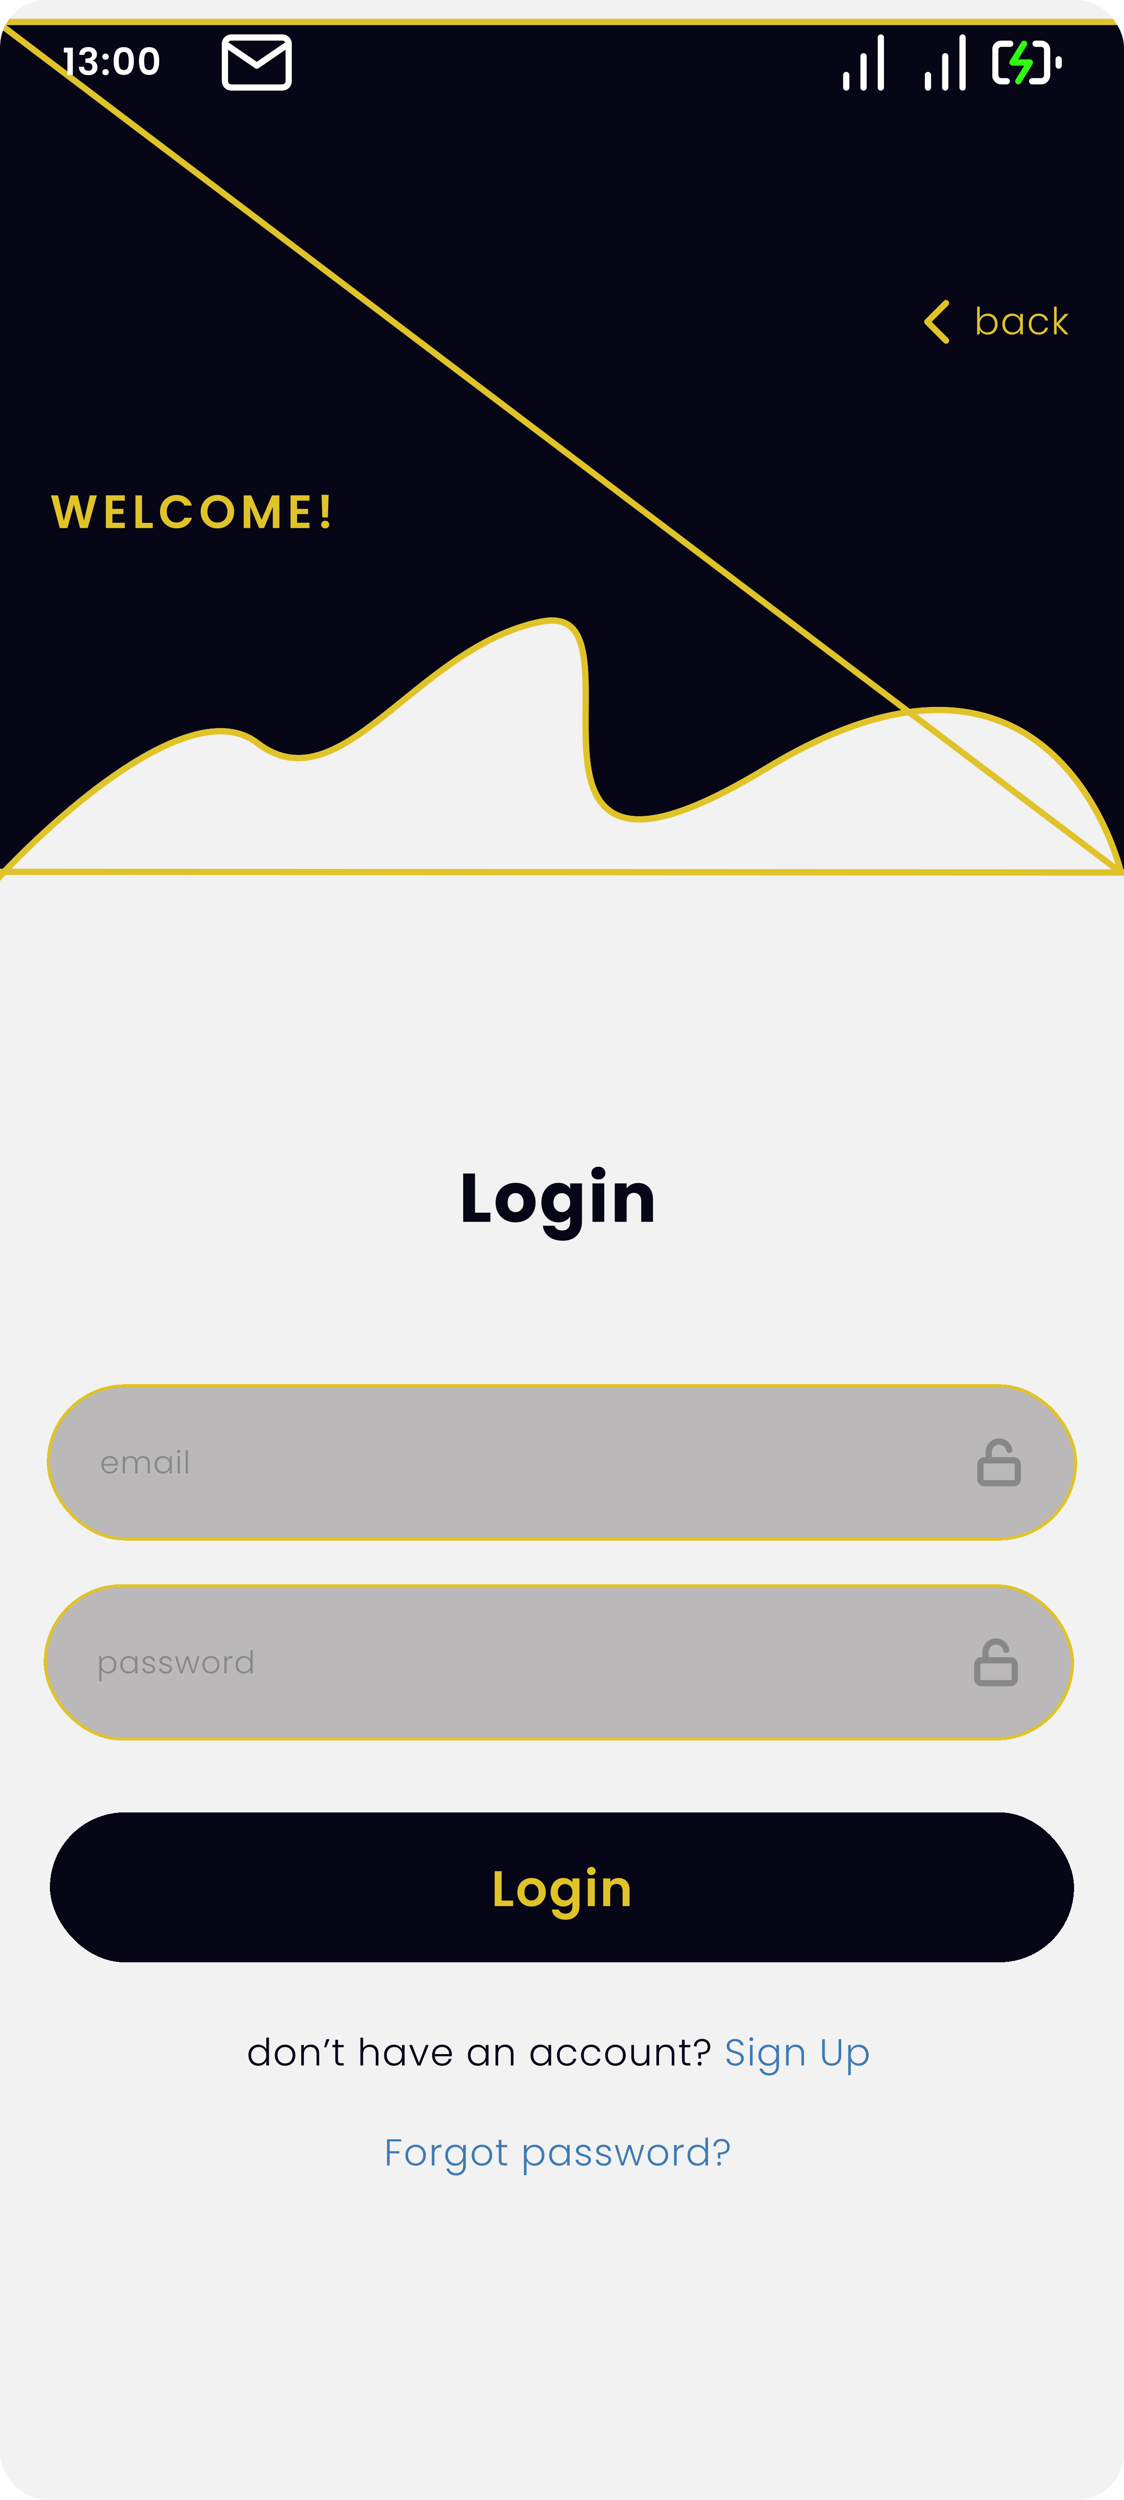 <svg width="360" height="800" viewBox="0 0 360 800" fill="none" xmlns="http://www.w3.org/2000/svg">
<g clip-path="url(#clip0_41_426)">
<rect width="360" height="800" rx="15" fill="#F2F2F2"/>
<g filter="url(#filter0_d_41_426)">
<g filter="url(#filter1_d_41_426)">
<path d="M0 0H360V271C360 271 339 180 245 237C151 294 213 182 173 190C133 198 109 249 83 229C57 209 0 271 0 271V0Z" fill="#060524"/>
<path d="M0 0H360V271C360 271 339 180 245 237C151 294 213 182 173 190C133 198 109 249 83 229C57 209 0 271 0 271V0Z" fill="#070707" fill-opacity="0.48"/>
<path d="M-1 -1H0H360H361V0V271L359.026 271.225L-1 -1ZM-1 -1V0M-1 -1V0M-1 0V271V273.565M-1 0V273.565M-1 273.565L0.736 271.677M-1 273.565L0.736 271.677M0.736 271.677L0 271M0.736 271.677L0 271M0 271C0.736 271.677 0.736 271.677 0.737 271.676L0.738 271.675L0.746 271.667L0.775 271.634C0.802 271.605 0.843 271.562 0.896 271.504C1.003 271.389 1.164 271.218 1.374 270.995C1.795 270.549 2.416 269.896 3.217 269.072C4.819 267.423 7.139 265.088 10.004 262.348C15.736 256.865 23.641 249.77 32.346 243.303C41.063 236.827 50.526 231.024 59.379 228.074C68.242 225.119 76.274 225.088 82.39 229.793C89.171 235.009 95.893 235.607 102.712 233.421C109.436 231.265 116.251 226.405 123.37 220.785C125.237 219.31 127.128 217.782 129.048 216.23C134.497 211.825 140.185 207.226 146.278 203.11C154.502 197.555 163.376 192.945 173.196 190.981C177.996 190.021 181.031 190.896 183.036 192.788C185.103 194.738 186.286 197.955 186.917 202.134C187.545 206.289 187.602 211.204 187.574 216.379C187.57 217.208 187.563 218.043 187.557 218.882C187.523 223.254 187.487 227.732 187.752 231.938C188.067 236.944 188.81 241.677 190.547 245.483C192.302 249.33 195.089 252.26 199.437 253.538C203.729 254.799 209.401 254.405 216.869 251.968C224.349 249.527 233.735 245 245.519 237.855C268.91 223.671 287.656 218.758 302.591 219.265C317.507 219.771 328.723 225.686 337.073 233.361C345.439 241.051 350.933 250.514 354.338 258.082C356.039 261.862 357.213 265.158 357.961 267.505C358.335 268.678 358.603 269.614 358.776 270.253C358.863 270.573 358.926 270.819 358.967 270.983C358.972 271.004 358.977 271.023 358.981 271.04C358.994 271.095 359.005 271.137 359.012 271.168L359.023 271.213L359.025 271.223L359.026 271.225L0 271Z" stroke="#E0C329" stroke-width="2"/>
</g>
<path d="M303 105L297 99L303 93" stroke="#E0C329" stroke-width="2" stroke-linecap="round" stroke-linejoin="round"/>
<path d="M313.788 97.9C314.004 97.444 314.336 97.072 314.784 96.784C315.24 96.496 315.776 96.352 316.392 96.352C316.992 96.352 317.528 96.492 318 96.772C318.472 97.044 318.84 97.436 319.104 97.948C319.376 98.452 319.512 99.04 319.512 99.712C319.512 100.384 319.376 100.976 319.104 101.488C318.84 102 318.468 102.396 317.988 102.676C317.516 102.956 316.984 103.096 316.392 103.096C315.768 103.096 315.228 102.956 314.772 102.676C314.324 102.388 313.996 102.016 313.788 101.56V103H312.96V94.12H313.788V97.9ZM318.66 99.712C318.66 99.168 318.552 98.7 318.336 98.308C318.128 97.908 317.84 97.604 317.472 97.396C317.104 97.188 316.688 97.084 316.224 97.084C315.776 97.084 315.364 97.192 314.988 97.408C314.62 97.624 314.328 97.932 314.112 98.332C313.896 98.732 313.788 99.196 313.788 99.724C313.788 100.252 313.896 100.716 314.112 101.116C314.328 101.516 314.62 101.824 314.988 102.04C315.364 102.256 315.776 102.364 316.224 102.364C316.688 102.364 317.104 102.26 317.472 102.052C317.84 101.836 318.128 101.528 318.336 101.128C318.552 100.72 318.66 100.248 318.66 99.712ZM321.034 99.712C321.034 99.04 321.166 98.452 321.43 97.948C321.702 97.436 322.074 97.044 322.546 96.772C323.026 96.492 323.566 96.352 324.166 96.352C324.79 96.352 325.326 96.496 325.774 96.784C326.23 97.072 326.558 97.44 326.758 97.888V96.448H327.598V103H326.758V101.548C326.55 101.996 326.218 102.368 325.762 102.664C325.314 102.952 324.778 103.096 324.154 103.096C323.562 103.096 323.026 102.956 322.546 102.676C322.074 102.396 321.702 102 321.43 101.488C321.166 100.976 321.034 100.384 321.034 99.712ZM326.758 99.724C326.758 99.196 326.65 98.732 326.434 98.332C326.218 97.932 325.922 97.624 325.546 97.408C325.178 97.192 324.77 97.084 324.322 97.084C323.858 97.084 323.442 97.188 323.074 97.396C322.706 97.604 322.414 97.908 322.198 98.308C321.99 98.7 321.886 99.168 321.886 99.712C321.886 100.248 321.99 100.72 322.198 101.128C322.414 101.528 322.706 101.836 323.074 102.052C323.442 102.26 323.858 102.364 324.322 102.364C324.77 102.364 325.178 102.256 325.546 102.04C325.922 101.824 326.218 101.516 326.434 101.116C326.65 100.716 326.758 100.252 326.758 99.724ZM329.491 99.724C329.491 99.044 329.627 98.452 329.899 97.948C330.171 97.436 330.547 97.044 331.027 96.772C331.507 96.492 332.055 96.352 332.671 96.352C333.479 96.352 334.143 96.552 334.663 96.952C335.191 97.352 335.531 97.896 335.683 98.584H334.783C334.671 98.112 334.427 97.744 334.051 97.48C333.683 97.208 333.223 97.072 332.671 97.072C332.231 97.072 331.835 97.172 331.483 97.372C331.131 97.572 330.851 97.872 330.643 98.272C330.443 98.664 330.343 99.148 330.343 99.724C330.343 100.3 330.443 100.788 330.643 101.188C330.851 101.588 331.131 101.888 331.483 102.088C331.835 102.288 332.231 102.388 332.671 102.388C333.223 102.388 333.683 102.256 334.051 101.992C334.427 101.72 334.671 101.344 334.783 100.864H335.683C335.531 101.536 335.191 102.076 334.663 102.484C334.135 102.892 333.471 103.096 332.671 103.096C332.055 103.096 331.507 102.96 331.027 102.688C330.547 102.408 330.171 102.016 329.899 101.512C329.627 101 329.491 100.404 329.491 99.724ZM341.135 103L338.435 100.06V103H337.595V94.12H338.435V99.376L341.075 96.448H342.251L339.143 99.712L342.275 103H341.135Z" fill="#E0C329"/>
</g>
<path d="M20.432 16.8V15.252H23.324V24H21.596V16.8H20.432ZM25.368 17.556C25.408 16.756 25.688 16.14 26.208 15.708C26.736 15.268 27.428 15.048 28.284 15.048C28.868 15.048 29.368 15.152 29.784 15.36C30.2 15.56 30.512 15.836 30.72 16.188C30.936 16.532 31.044 16.924 31.044 17.364C31.044 17.868 30.912 18.296 30.648 18.648C30.392 18.992 30.084 19.224 29.724 19.344V19.392C30.188 19.536 30.548 19.792 30.804 20.16C31.068 20.528 31.2 21 31.2 21.576C31.2 22.056 31.088 22.484 30.864 22.86C30.648 23.236 30.324 23.532 29.892 23.748C29.468 23.956 28.956 24.06 28.356 24.06C27.452 24.06 26.716 23.832 26.148 23.376C25.58 22.92 25.28 22.248 25.248 21.36H26.88C26.896 21.752 27.028 22.068 27.276 22.308C27.532 22.54 27.88 22.656 28.32 22.656C28.728 22.656 29.04 22.544 29.256 22.32C29.48 22.088 29.592 21.792 29.592 21.432C29.592 20.952 29.44 20.608 29.136 20.4C28.832 20.192 28.36 20.088 27.72 20.088H27.372V18.708H27.72C28.856 18.708 29.424 18.328 29.424 17.568C29.424 17.224 29.32 16.956 29.112 16.764C28.912 16.572 28.62 16.476 28.236 16.476C27.86 16.476 27.568 16.58 27.36 16.788C27.16 16.988 27.044 17.244 27.012 17.556H25.368ZM33.823 24.084C33.519 24.084 33.267 23.992 33.067 23.808C32.875 23.616 32.779 23.38 32.779 23.1C32.779 22.82 32.875 22.588 33.067 22.404C33.267 22.212 33.519 22.116 33.823 22.116C34.119 22.116 34.363 22.212 34.555 22.404C34.747 22.588 34.843 22.82 34.843 23.1C34.843 23.38 34.747 23.616 34.555 23.808C34.363 23.992 34.119 24.084 33.823 24.084ZM33.823 19.116C33.519 19.116 33.267 19.024 33.067 18.84C32.875 18.648 32.779 18.412 32.779 18.132C32.779 17.852 32.875 17.62 33.067 17.436C33.267 17.244 33.519 17.148 33.823 17.148C34.119 17.148 34.363 17.244 34.555 17.436C34.747 17.62 34.843 17.852 34.843 18.132C34.843 18.412 34.747 18.648 34.555 18.84C34.363 19.024 34.119 19.116 33.823 19.116ZM36.4 19.512C36.4 18.128 36.648 17.044 37.144 16.26C37.648 15.476 38.48 15.084 39.64 15.084C40.8 15.084 41.628 15.476 42.124 16.26C42.628 17.044 42.88 18.128 42.88 19.512C42.88 20.904 42.628 21.996 42.124 22.788C41.628 23.58 40.8 23.976 39.64 23.976C38.48 23.976 37.648 23.58 37.144 22.788C36.648 21.996 36.4 20.904 36.4 19.512ZM41.224 19.512C41.224 18.92 41.184 18.424 41.104 18.024C41.032 17.616 40.88 17.284 40.648 17.028C40.424 16.772 40.088 16.644 39.64 16.644C39.192 16.644 38.852 16.772 38.62 17.028C38.396 17.284 38.244 17.616 38.164 18.024C38.092 18.424 38.056 18.92 38.056 19.512C38.056 20.12 38.092 20.632 38.164 21.048C38.236 21.456 38.388 21.788 38.62 22.044C38.852 22.292 39.192 22.416 39.64 22.416C40.088 22.416 40.428 22.292 40.66 22.044C40.892 21.788 41.044 21.456 41.116 21.048C41.188 20.632 41.224 20.12 41.224 19.512ZM44.517 19.512C44.517 18.128 44.765 17.044 45.261 16.26C45.765 15.476 46.597 15.084 47.757 15.084C48.917 15.084 49.745 15.476 50.241 16.26C50.745 17.044 50.997 18.128 50.997 19.512C50.997 20.904 50.745 21.996 50.241 22.788C49.745 23.58 48.917 23.976 47.757 23.976C46.597 23.976 45.765 23.58 45.261 22.788C44.765 21.996 44.517 20.904 44.517 19.512ZM49.341 19.512C49.341 18.92 49.301 18.424 49.221 18.024C49.149 17.616 48.997 17.284 48.765 17.028C48.541 16.772 48.205 16.644 47.757 16.644C47.309 16.644 46.969 16.772 46.737 17.028C46.513 17.284 46.361 17.616 46.281 18.024C46.209 18.424 46.173 18.92 46.173 19.512C46.173 20.12 46.209 20.632 46.281 21.048C46.353 21.456 46.505 21.788 46.737 22.044C46.969 22.292 47.309 22.416 47.757 22.416C48.205 22.416 48.545 22.292 48.777 22.044C49.009 21.788 49.161 21.456 49.233 21.048C49.305 20.632 49.341 20.12 49.341 19.512Z" fill="white"/>
<path d="M74.083 12H90.417C91.54 12 92.458 12.9 92.458 14V26C92.458 27.1 91.54 28 90.417 28H74.083C72.96 28 72.042 27.1 72.042 26V14C72.042 12.9 72.96 12 74.083 12Z" stroke="white" stroke-width="2" stroke-linecap="round" stroke-linejoin="round"/>
<path d="M92.458 14L82.25 21L72.042 14" stroke="white" stroke-width="2" stroke-linecap="round" stroke-linejoin="round"/>
<path d="M276.583 28V18" stroke="white" stroke-width="2" stroke-linecap="round" stroke-linejoin="round"/>
<path d="M282.125 28V12" stroke="white" stroke-width="2" stroke-linecap="round" stroke-linejoin="round"/>
<path d="M271.042 28V24" stroke="white" stroke-width="2" stroke-linecap="round" stroke-linejoin="round"/>
<path d="M302.75 28V18" stroke="white" stroke-width="2" stroke-linecap="round" stroke-linejoin="round"/>
<path d="M308.292 28V12" stroke="white" stroke-width="2" stroke-linecap="round" stroke-linejoin="round"/>
<path d="M297.208 28V24" stroke="white" stroke-width="2" stroke-linecap="round" stroke-linejoin="round"/>
<g clip-path="url(#clip1_41_426)">
<path d="M322.451 26H320.604C320.114 26 319.644 25.789 319.298 25.414C318.952 25.039 318.757 24.53 318.757 24V16C318.757 15.47 318.952 14.961 319.298 14.586C319.644 14.211 320.114 14 320.604 14H323.55M331.688 14H333.535C334.025 14 334.494 14.211 334.841 14.586C335.187 14.961 335.382 15.47 335.382 16V24C335.382 24.53 335.187 25.039 334.841 25.414C334.494 25.789 334.025 26 333.535 26H330.588" stroke="white" stroke-width="2" stroke-linecap="round" stroke-linejoin="round"/>
<path d="M339.076 21V19" stroke="white" stroke-width="2" stroke-linecap="round" stroke-linejoin="round"/>
<path d="M327.993 14L324.299 20H329.84L326.146 26" stroke="#2FFB0E" stroke-width="2" stroke-linecap="round" stroke-linejoin="round"/>
</g>
<path d="M31.03 158.53L28.105 169H25.63L23.665 161.545L21.61 169L19.15 169.015L16.33 158.53H18.58L20.425 166.66L22.555 158.53H24.895L26.905 166.615L28.765 158.53H31.03ZM36.001 160.225V162.85H39.526V164.515H36.001V167.29H39.976V169H33.901V158.515H39.976V160.225H36.001ZM45.485 167.335H48.935V169H43.385V158.53H45.485V167.335ZM51.259 163.75C51.259 162.72 51.489 161.8 51.949 160.99C52.419 160.17 53.054 159.535 53.854 159.085C54.664 158.625 55.569 158.395 56.569 158.395C57.739 158.395 58.764 158.695 59.644 159.295C60.524 159.895 61.139 160.725 61.489 161.785H59.074C58.834 161.285 58.494 160.91 58.054 160.66C57.624 160.41 57.124 160.285 56.554 160.285C55.944 160.285 55.399 160.43 54.919 160.72C54.449 161 54.079 161.4 53.809 161.92C53.549 162.44 53.419 163.05 53.419 163.75C53.419 164.44 53.549 165.05 53.809 165.58C54.079 166.1 54.449 166.505 54.919 166.795C55.399 167.075 55.944 167.215 56.554 167.215C57.124 167.215 57.624 167.09 58.054 166.84C58.494 166.58 58.834 166.2 59.074 165.7H61.489C61.139 166.77 60.524 167.605 59.644 168.205C58.774 168.795 57.749 169.09 56.569 169.09C55.569 169.09 54.664 168.865 53.854 168.415C53.054 167.955 52.419 167.32 51.949 166.51C51.489 165.7 51.259 164.78 51.259 163.75ZM69.643 169.105C68.663 169.105 67.763 168.875 66.943 168.415C66.123 167.955 65.473 167.32 64.993 166.51C64.513 165.69 64.273 164.765 64.273 163.735C64.273 162.715 64.513 161.8 64.993 160.99C65.473 160.17 66.123 159.53 66.943 159.07C67.763 158.61 68.663 158.38 69.643 158.38C70.633 158.38 71.533 158.61 72.343 159.07C73.163 159.53 73.808 160.17 74.278 160.99C74.758 161.8 74.998 162.715 74.998 163.735C74.998 164.765 74.758 165.69 74.278 166.51C73.808 167.32 73.163 167.955 72.343 168.415C71.523 168.875 70.623 169.105 69.643 169.105ZM69.643 167.23C70.273 167.23 70.828 167.09 71.308 166.81C71.788 166.52 72.163 166.11 72.433 165.58C72.703 165.05 72.838 164.435 72.838 163.735C72.838 163.035 72.703 162.425 72.433 161.905C72.163 161.375 71.788 160.97 71.308 160.69C70.828 160.41 70.273 160.27 69.643 160.27C69.013 160.27 68.453 160.41 67.963 160.69C67.483 160.97 67.108 161.375 66.838 161.905C66.568 162.425 66.433 163.035 66.433 163.735C66.433 164.435 66.568 165.05 66.838 165.58C67.108 166.11 67.483 166.52 67.963 166.81C68.453 167.09 69.013 167.23 69.643 167.23ZM89.475 158.53V169H87.375V162.19L84.57 169H82.98L80.16 162.19V169H78.06V158.53H80.445L83.775 166.315L87.105 158.53H89.475ZM95.152 160.225V162.85H98.677V164.515H95.152V167.29H99.127V169H93.052V158.515H99.127V160.225H95.152ZM105.25 158.35L105.01 165.595H103.24L102.985 158.35H105.25ZM104.17 169.105C103.79 169.105 103.475 168.99 103.225 168.76C102.985 168.52 102.865 168.225 102.865 167.875C102.865 167.525 102.985 167.235 103.225 167.005C103.475 166.765 103.79 166.645 104.17 166.645C104.54 166.645 104.845 166.765 105.085 167.005C105.325 167.235 105.445 167.525 105.445 167.875C105.445 168.225 105.325 168.52 105.085 168.76C104.845 168.99 104.54 169.105 104.17 169.105Z" fill="#E0C329"/>
<path d="M152.126 388.096H157.054V391H148.364V375.556H152.126V388.096ZM165.096 391.176C163.894 391.176 162.808 390.919 161.84 390.406C160.887 389.893 160.132 389.159 159.574 388.206C159.032 387.253 158.76 386.138 158.76 384.862C158.76 383.601 159.039 382.493 159.596 381.54C160.154 380.572 160.916 379.831 161.884 379.318C162.852 378.805 163.938 378.548 165.14 378.548C166.343 378.548 167.428 378.805 168.396 379.318C169.364 379.831 170.127 380.572 170.684 381.54C171.242 382.493 171.52 383.601 171.52 384.862C171.52 386.123 171.234 387.238 170.662 388.206C170.105 389.159 169.335 389.893 168.352 390.406C167.384 390.919 166.299 391.176 165.096 391.176ZM165.096 387.92C165.815 387.92 166.424 387.656 166.922 387.128C167.436 386.6 167.692 385.845 167.692 384.862C167.692 383.879 167.443 383.124 166.944 382.596C166.46 382.068 165.859 381.804 165.14 381.804C164.407 381.804 163.798 382.068 163.314 382.596C162.83 383.109 162.588 383.865 162.588 384.862C162.588 385.845 162.823 386.6 163.292 387.128C163.776 387.656 164.378 387.92 165.096 387.92ZM178.84 378.548C179.706 378.548 180.461 378.724 181.106 379.076C181.766 379.428 182.272 379.89 182.624 380.462V378.724H186.386V390.978C186.386 392.107 186.159 393.127 185.704 394.036C185.264 394.96 184.582 395.693 183.658 396.236C182.749 396.779 181.612 397.05 180.248 397.05C178.43 397.05 176.956 396.617 175.826 395.752C174.697 394.901 174.052 393.743 173.89 392.276H177.608C177.726 392.745 178.004 393.112 178.444 393.376C178.884 393.655 179.427 393.794 180.072 393.794C180.85 393.794 181.466 393.567 181.92 393.112C182.39 392.672 182.624 391.961 182.624 390.978V389.24C182.258 389.812 181.752 390.281 181.106 390.648C180.461 391 179.706 391.176 178.84 391.176C177.828 391.176 176.912 390.919 176.09 390.406C175.269 389.878 174.616 389.137 174.132 388.184C173.663 387.216 173.428 386.101 173.428 384.84C173.428 383.579 173.663 382.471 174.132 381.518C174.616 380.565 175.269 379.831 176.09 379.318C176.912 378.805 177.828 378.548 178.84 378.548ZM182.624 384.862C182.624 383.923 182.36 383.183 181.832 382.64C181.319 382.097 180.688 381.826 179.94 381.826C179.192 381.826 178.554 382.097 178.026 382.64C177.513 383.168 177.256 383.901 177.256 384.84C177.256 385.779 177.513 386.527 178.026 387.084C178.554 387.627 179.192 387.898 179.94 387.898C180.688 387.898 181.319 387.627 181.832 387.084C182.36 386.541 182.624 385.801 182.624 384.862ZM191.66 377.448C191 377.448 190.457 377.257 190.032 376.876C189.621 376.48 189.416 375.996 189.416 375.424C189.416 374.837 189.621 374.353 190.032 373.972C190.457 373.576 191 373.378 191.66 373.378C192.305 373.378 192.833 373.576 193.244 373.972C193.669 374.353 193.882 374.837 193.882 375.424C193.882 375.996 193.669 376.48 193.244 376.876C192.833 377.257 192.305 377.448 191.66 377.448ZM193.53 378.724V391H189.768V378.724H193.53ZM204.396 378.592C205.833 378.592 206.977 379.061 207.828 380C208.693 380.924 209.126 382.2 209.126 383.828V391H205.386V384.334C205.386 383.513 205.173 382.875 204.748 382.42C204.323 381.965 203.751 381.738 203.032 381.738C202.313 381.738 201.741 381.965 201.316 382.42C200.891 382.875 200.678 383.513 200.678 384.334V391H196.916V378.724H200.678V380.352C201.059 379.809 201.573 379.384 202.218 379.076C202.863 378.753 203.589 378.592 204.396 378.592Z" fill="#060524"/>
<path d="M152.126 388.096H157.054V391H148.364V375.556H152.126V388.096ZM165.096 391.176C163.894 391.176 162.808 390.919 161.84 390.406C160.887 389.893 160.132 389.159 159.574 388.206C159.032 387.253 158.76 386.138 158.76 384.862C158.76 383.601 159.039 382.493 159.596 381.54C160.154 380.572 160.916 379.831 161.884 379.318C162.852 378.805 163.938 378.548 165.14 378.548C166.343 378.548 167.428 378.805 168.396 379.318C169.364 379.831 170.127 380.572 170.684 381.54C171.242 382.493 171.52 383.601 171.52 384.862C171.52 386.123 171.234 387.238 170.662 388.206C170.105 389.159 169.335 389.893 168.352 390.406C167.384 390.919 166.299 391.176 165.096 391.176ZM165.096 387.92C165.815 387.92 166.424 387.656 166.922 387.128C167.436 386.6 167.692 385.845 167.692 384.862C167.692 383.879 167.443 383.124 166.944 382.596C166.46 382.068 165.859 381.804 165.14 381.804C164.407 381.804 163.798 382.068 163.314 382.596C162.83 383.109 162.588 383.865 162.588 384.862C162.588 385.845 162.823 386.6 163.292 387.128C163.776 387.656 164.378 387.92 165.096 387.92ZM178.84 378.548C179.706 378.548 180.461 378.724 181.106 379.076C181.766 379.428 182.272 379.89 182.624 380.462V378.724H186.386V390.978C186.386 392.107 186.159 393.127 185.704 394.036C185.264 394.96 184.582 395.693 183.658 396.236C182.749 396.779 181.612 397.05 180.248 397.05C178.43 397.05 176.956 396.617 175.826 395.752C174.697 394.901 174.052 393.743 173.89 392.276H177.608C177.726 392.745 178.004 393.112 178.444 393.376C178.884 393.655 179.427 393.794 180.072 393.794C180.85 393.794 181.466 393.567 181.92 393.112C182.39 392.672 182.624 391.961 182.624 390.978V389.24C182.258 389.812 181.752 390.281 181.106 390.648C180.461 391 179.706 391.176 178.84 391.176C177.828 391.176 176.912 390.919 176.09 390.406C175.269 389.878 174.616 389.137 174.132 388.184C173.663 387.216 173.428 386.101 173.428 384.84C173.428 383.579 173.663 382.471 174.132 381.518C174.616 380.565 175.269 379.831 176.09 379.318C176.912 378.805 177.828 378.548 178.84 378.548ZM182.624 384.862C182.624 383.923 182.36 383.183 181.832 382.64C181.319 382.097 180.688 381.826 179.94 381.826C179.192 381.826 178.554 382.097 178.026 382.64C177.513 383.168 177.256 383.901 177.256 384.84C177.256 385.779 177.513 386.527 178.026 387.084C178.554 387.627 179.192 387.898 179.94 387.898C180.688 387.898 181.319 387.627 181.832 387.084C182.36 386.541 182.624 385.801 182.624 384.862ZM191.66 377.448C191 377.448 190.457 377.257 190.032 376.876C189.621 376.48 189.416 375.996 189.416 375.424C189.416 374.837 189.621 374.353 190.032 373.972C190.457 373.576 191 373.378 191.66 373.378C192.305 373.378 192.833 373.576 193.244 373.972C193.669 374.353 193.882 374.837 193.882 375.424C193.882 375.996 193.669 376.48 193.244 376.876C192.833 377.257 192.305 377.448 191.66 377.448ZM193.53 378.724V391H189.768V378.724H193.53ZM204.396 378.592C205.833 378.592 206.977 379.061 207.828 380C208.693 380.924 209.126 382.2 209.126 383.828V391H205.386V384.334C205.386 383.513 205.173 382.875 204.748 382.42C204.323 381.965 203.751 381.738 203.032 381.738C202.313 381.738 201.741 381.965 201.316 382.42C200.891 382.875 200.678 383.513 200.678 384.334V391H196.916V378.724H200.678V380.352C201.059 379.809 201.573 379.384 202.218 379.076C202.863 378.753 203.589 378.592 204.396 378.592Z" fill="#070707" fill-opacity="0.48"/>
<g filter="url(#filter2_d_41_426)">
<rect x="16" y="440" width="328" height="48" rx="24" fill="#BAB8B8" shape-rendering="crispEdges"/>
<rect x="15.5" y="439.5" width="329" height="49" rx="24.5" stroke="#E0C329" shape-rendering="crispEdges"/>
<path d="M37.74 464.49C37.74 464.73 37.733 464.913 37.72 465.04H33.19C33.21 465.453 33.31 465.807 33.49 466.1C33.67 466.393 33.907 466.617 34.2 466.77C34.493 466.917 34.813 466.99 35.16 466.99C35.613 466.99 35.993 466.88 36.3 466.66C36.613 466.44 36.82 466.143 36.92 465.77H37.66C37.527 466.303 37.24 466.74 36.8 467.08C36.367 467.413 35.82 467.58 35.16 467.58C34.647 467.58 34.187 467.467 33.78 467.24C33.373 467.007 33.053 466.68 32.82 466.26C32.593 465.833 32.48 465.337 32.48 464.77C32.48 464.203 32.593 463.707 32.82 463.28C33.047 462.853 33.363 462.527 33.77 462.3C34.177 462.073 34.64 461.96 35.16 461.96C35.68 461.96 36.133 462.073 36.52 462.3C36.913 462.527 37.213 462.833 37.42 463.22C37.633 463.6 37.74 464.023 37.74 464.49ZM37.03 464.47C37.037 464.063 36.953 463.717 36.78 463.43C36.613 463.143 36.383 462.927 36.09 462.78C35.797 462.633 35.477 462.56 35.13 462.56C34.61 462.56 34.167 462.727 33.8 463.06C33.433 463.393 33.23 463.863 33.19 464.47H37.03ZM45.821 461.94C46.461 461.94 46.981 462.143 47.381 462.55C47.787 462.95 47.991 463.533 47.991 464.3V467.5H47.301V464.38C47.301 463.787 47.157 463.333 46.871 463.02C46.584 462.707 46.194 462.55 45.701 462.55C45.187 462.55 44.777 462.72 44.471 463.06C44.164 463.4 44.011 463.893 44.011 464.54V467.5H43.321V464.38C43.321 463.787 43.177 463.333 42.891 463.02C42.604 462.707 42.211 462.55 41.711 462.55C41.197 462.55 40.787 462.72 40.481 463.06C40.174 463.4 40.021 463.893 40.021 464.54V467.5H39.321V462.04H40.021V462.98C40.194 462.64 40.441 462.383 40.761 462.21C41.081 462.03 41.437 461.94 41.831 461.94C42.304 461.94 42.717 462.053 43.071 462.28C43.431 462.507 43.691 462.84 43.851 463.28C43.997 462.847 44.247 462.517 44.601 462.29C44.961 462.057 45.367 461.94 45.821 461.94ZM49.525 464.76C49.525 464.2 49.635 463.71 49.855 463.29C50.082 462.863 50.392 462.537 50.785 462.31C51.185 462.077 51.635 461.96 52.135 461.96C52.655 461.96 53.102 462.08 53.475 462.32C53.855 462.56 54.129 462.867 54.295 463.24V462.04H54.995V467.5H54.295V466.29C54.122 466.663 53.845 466.973 53.465 467.22C53.092 467.46 52.645 467.58 52.125 467.58C51.632 467.58 51.185 467.463 50.785 467.23C50.392 466.997 50.082 466.667 49.855 466.24C49.635 465.813 49.525 465.32 49.525 464.76ZM54.295 464.77C54.295 464.33 54.205 463.943 54.025 463.61C53.845 463.277 53.599 463.02 53.285 462.84C52.979 462.66 52.639 462.57 52.265 462.57C51.879 462.57 51.532 462.657 51.225 462.83C50.919 463.003 50.675 463.257 50.495 463.59C50.322 463.917 50.235 464.307 50.235 464.76C50.235 465.207 50.322 465.6 50.495 465.94C50.675 466.273 50.919 466.53 51.225 466.71C51.532 466.883 51.879 466.97 52.265 466.97C52.639 466.97 52.979 466.88 53.285 466.7C53.599 466.52 53.845 466.263 54.025 465.93C54.205 465.597 54.295 465.21 54.295 464.77ZM57.243 461.01C57.103 461.01 56.983 460.96 56.883 460.86C56.783 460.76 56.733 460.637 56.733 460.49C56.733 460.343 56.783 460.223 56.883 460.13C56.983 460.03 57.103 459.98 57.243 459.98C57.383 459.98 57.503 460.03 57.603 460.13C57.703 460.223 57.753 460.343 57.753 460.49C57.753 460.637 57.703 460.76 57.603 460.86C57.503 460.96 57.383 461.01 57.243 461.01ZM57.593 462.04V467.5H56.893V462.04H57.593ZM60.178 460.1V467.5H59.478V460.1H60.178Z" fill="#888888"/>
<path d="M324.667 463.333H315.333C314.597 463.333 314 463.93 314 464.667V469.333C314 470.07 314.597 470.667 315.333 470.667H324.667C325.403 470.667 326 470.07 326 469.333V464.667C326 463.93 325.403 463.333 324.667 463.333Z" stroke="#888888" stroke-width="2" stroke-linecap="round" stroke-linejoin="round"/>
<path d="M316.667 463.333V460.667C316.666 459.84 316.972 459.043 317.526 458.429C318.08 457.816 318.843 457.43 319.665 457.347C320.487 457.264 321.311 457.489 321.977 457.98C322.642 458.47 323.102 459.19 323.267 460" stroke="#888888" stroke-width="2" stroke-linecap="round" stroke-linejoin="round"/>
</g>
<g filter="url(#filter3_d_41_426)">
<rect x="15" y="504" width="328" height="48" rx="24" fill="#BAB8B8" shape-rendering="crispEdges"/>
<rect x="14.5" y="503.5" width="329" height="49" rx="24.5" stroke="#E0C329" shape-rendering="crispEdges"/>
<path d="M32.49 527.24C32.663 526.873 32.937 526.57 33.31 526.33C33.69 526.083 34.14 525.96 34.66 525.96C35.153 525.96 35.597 526.077 35.99 526.31C36.39 526.537 36.7 526.863 36.92 527.29C37.147 527.71 37.26 528.2 37.26 528.76C37.26 529.32 37.147 529.813 36.92 530.24C36.7 530.667 36.39 530.997 35.99 531.23C35.597 531.463 35.153 531.58 34.66 531.58C34.147 531.58 33.7 531.46 33.32 531.22C32.94 530.973 32.663 530.667 32.49 530.3V534.08H31.8V526.04H32.49V527.24ZM36.55 528.76C36.55 528.307 36.46 527.917 36.28 527.59C36.107 527.257 35.867 527.003 35.56 526.83C35.253 526.657 34.907 526.57 34.52 526.57C34.147 526.57 33.803 526.66 33.49 526.84C33.183 527.02 32.94 527.277 32.76 527.61C32.58 527.943 32.49 528.33 32.49 528.77C32.49 529.21 32.58 529.597 32.76 529.93C32.94 530.263 33.183 530.52 33.49 530.7C33.803 530.88 34.147 530.97 34.52 530.97C34.907 530.97 35.253 530.883 35.56 530.71C35.867 530.53 36.107 530.273 36.28 529.94C36.46 529.6 36.55 529.207 36.55 528.76ZM38.528 528.76C38.528 528.2 38.638 527.71 38.858 527.29C39.085 526.863 39.395 526.537 39.788 526.31C40.188 526.077 40.638 525.96 41.138 525.96C41.658 525.96 42.105 526.08 42.478 526.32C42.858 526.56 43.131 526.867 43.298 527.24V526.04H43.998V531.5H43.298V530.29C43.125 530.663 42.848 530.973 42.468 531.22C42.095 531.46 41.648 531.58 41.128 531.58C40.635 531.58 40.188 531.463 39.788 531.23C39.395 530.997 39.085 530.667 38.858 530.24C38.638 529.813 38.528 529.32 38.528 528.76ZM43.298 528.77C43.298 528.33 43.208 527.943 43.028 527.61C42.848 527.277 42.601 527.02 42.288 526.84C41.981 526.66 41.641 526.57 41.268 526.57C40.881 526.57 40.535 526.657 40.228 526.83C39.921 527.003 39.678 527.257 39.498 527.59C39.325 527.917 39.238 528.307 39.238 528.76C39.238 529.207 39.325 529.6 39.498 529.94C39.678 530.273 39.921 530.53 40.228 530.71C40.535 530.883 40.881 530.97 41.268 530.97C41.641 530.97 41.981 530.88 42.288 530.7C42.601 530.52 42.848 530.263 43.028 529.93C43.208 529.597 43.298 529.21 43.298 528.77ZM47.776 531.58C47.149 531.58 46.636 531.437 46.236 531.15C45.843 530.857 45.623 530.46 45.576 529.96H46.296C46.329 530.267 46.473 530.517 46.726 530.71C46.986 530.897 47.333 530.99 47.766 530.99C48.146 530.99 48.443 530.9 48.656 530.72C48.876 530.54 48.986 530.317 48.986 530.05C48.986 529.863 48.926 529.71 48.806 529.59C48.686 529.47 48.533 529.377 48.346 529.31C48.166 529.237 47.919 529.16 47.606 529.08C47.199 528.973 46.869 528.867 46.616 528.76C46.363 528.653 46.146 528.497 45.966 528.29C45.793 528.077 45.706 527.793 45.706 527.44C45.706 527.173 45.786 526.927 45.946 526.7C46.106 526.473 46.333 526.293 46.626 526.16C46.919 526.027 47.253 525.96 47.626 525.96C48.213 525.96 48.686 526.11 49.046 526.41C49.406 526.703 49.599 527.11 49.626 527.63H48.926C48.906 527.31 48.779 527.053 48.546 526.86C48.319 526.66 48.006 526.56 47.606 526.56C47.253 526.56 46.966 526.643 46.746 526.81C46.526 526.977 46.416 527.183 46.416 527.43C46.416 527.643 46.479 527.82 46.606 527.96C46.739 528.093 46.903 528.2 47.096 528.28C47.289 528.353 47.549 528.437 47.876 528.53C48.269 528.637 48.583 528.74 48.816 528.84C49.049 528.94 49.249 529.087 49.416 529.28C49.583 529.473 49.669 529.73 49.676 530.05C49.676 530.343 49.596 530.607 49.436 530.84C49.276 531.067 49.053 531.247 48.766 531.38C48.479 531.513 48.149 531.58 47.776 531.58ZM53.174 531.58C52.547 531.58 52.034 531.437 51.634 531.15C51.24 530.857 51.02 530.46 50.974 529.96H51.694C51.727 530.267 51.87 530.517 52.124 530.71C52.384 530.897 52.73 530.99 53.164 530.99C53.544 530.99 53.84 530.9 54.054 530.72C54.274 530.54 54.384 530.317 54.384 530.05C54.384 529.863 54.324 529.71 54.204 529.59C54.084 529.47 53.93 529.377 53.744 529.31C53.564 529.237 53.317 529.16 53.004 529.08C52.597 528.973 52.267 528.867 52.014 528.76C51.76 528.653 51.544 528.497 51.364 528.29C51.19 528.077 51.104 527.793 51.104 527.44C51.104 527.173 51.184 526.927 51.344 526.7C51.504 526.473 51.73 526.293 52.024 526.16C52.317 526.027 52.65 525.96 53.024 525.96C53.61 525.96 54.084 526.11 54.444 526.41C54.804 526.703 54.997 527.11 55.024 527.63H54.324C54.304 527.31 54.177 527.053 53.944 526.86C53.717 526.66 53.404 526.56 53.004 526.56C52.65 526.56 52.364 526.643 52.144 526.81C51.924 526.977 51.814 527.183 51.814 527.43C51.814 527.643 51.877 527.82 52.004 527.96C52.137 528.093 52.3 528.2 52.494 528.28C52.687 528.353 52.947 528.437 53.274 528.53C53.667 528.637 53.98 528.74 54.214 528.84C54.447 528.94 54.647 529.087 54.814 529.28C54.98 529.473 55.067 529.73 55.074 530.05C55.074 530.343 54.994 530.607 54.834 530.84C54.674 531.067 54.45 531.247 54.164 531.38C53.877 531.513 53.547 531.58 53.174 531.58ZM63.891 526.04L62.181 531.5H61.481L59.971 526.92L58.461 531.5H57.751L56.041 526.04H56.751L58.111 530.79L59.641 526.04H60.341L61.851 530.8L63.201 526.04H63.891ZM67.536 531.58C67.022 531.58 66.559 531.467 66.146 531.24C65.739 531.007 65.416 530.68 65.176 530.26C64.942 529.833 64.826 529.337 64.826 528.77C64.826 528.203 64.946 527.71 65.186 527.29C65.426 526.863 65.752 526.537 66.166 526.31C66.579 526.077 67.042 525.96 67.556 525.96C68.069 525.96 68.532 526.077 68.946 526.31C69.366 526.537 69.692 526.863 69.926 527.29C70.166 527.71 70.286 528.203 70.286 528.77C70.286 529.33 70.166 529.823 69.926 530.25C69.686 530.677 69.356 531.007 68.936 531.24C68.516 531.467 68.049 531.58 67.536 531.58ZM67.536 530.97C67.896 530.97 68.229 530.89 68.536 530.73C68.842 530.563 69.089 530.317 69.276 529.99C69.469 529.657 69.566 529.25 69.566 528.77C69.566 528.29 69.472 527.887 69.286 527.56C69.099 527.227 68.852 526.98 68.546 526.82C68.239 526.653 67.906 526.57 67.546 526.57C67.186 526.57 66.852 526.653 66.546 526.82C66.239 526.98 65.992 527.227 65.806 527.56C65.626 527.887 65.536 528.29 65.536 528.77C65.536 529.25 65.626 529.657 65.806 529.99C65.992 530.317 66.236 530.563 66.536 530.73C66.842 530.89 67.176 530.97 67.536 530.97ZM72.562 527.01C72.715 526.67 72.948 526.407 73.262 526.22C73.582 526.033 73.972 525.94 74.432 525.94V526.67H74.242C73.735 526.67 73.328 526.807 73.022 527.08C72.715 527.353 72.562 527.81 72.562 528.45V531.5H71.862V526.04H72.562V527.01ZM75.465 528.76C75.465 528.2 75.578 527.71 75.805 527.29C76.031 526.863 76.341 526.537 76.735 526.31C77.135 526.077 77.585 525.96 78.085 525.96C78.565 525.96 78.998 526.077 79.385 526.31C79.771 526.543 80.055 526.847 80.235 527.22V524.1H80.935V531.5H80.235V530.28C80.068 530.66 79.795 530.973 79.415 531.22C79.035 531.46 78.588 531.58 78.075 531.58C77.575 531.58 77.125 531.463 76.725 531.23C76.331 530.997 76.021 530.667 75.795 530.24C75.575 529.813 75.465 529.32 75.465 528.76ZM80.235 528.77C80.235 528.33 80.145 527.943 79.965 527.61C79.785 527.277 79.538 527.02 79.225 526.84C78.918 526.66 78.578 526.57 78.205 526.57C77.818 526.57 77.471 526.657 77.165 526.83C76.858 527.003 76.615 527.257 76.435 527.59C76.261 527.917 76.175 528.307 76.175 528.76C76.175 529.207 76.261 529.6 76.435 529.94C76.615 530.273 76.858 530.53 77.165 530.71C77.471 530.883 77.818 530.97 78.205 530.97C78.578 530.97 78.918 530.88 79.225 530.7C79.538 530.52 79.785 530.263 79.965 529.93C80.145 529.597 80.235 529.21 80.235 528.77Z" fill="#888888"/>
<path d="M323.667 527.333H314.333C313.597 527.333 313 527.93 313 528.667V533.333C313 534.07 313.597 534.667 314.333 534.667H323.667C324.403 534.667 325 534.07 325 533.333V528.667C325 527.93 324.403 527.333 323.667 527.333Z" stroke="#888888" stroke-width="2" stroke-linecap="round" stroke-linejoin="round"/>
<path d="M315.667 527.333V524.667C315.666 523.84 315.972 523.043 316.526 522.429C317.08 521.816 317.843 521.43 318.665 521.347C319.487 521.264 320.311 521.489 320.977 521.98C321.642 522.47 322.102 523.19 322.267 524" stroke="#888888" stroke-width="2" stroke-linecap="round" stroke-linejoin="round"/>
</g>
<g filter="url(#filter4_d_41_426)">
<rect x="16" y="576" width="328" height="48" rx="24" fill="#060524" shape-rendering="crispEdges"/>
<rect x="16" y="576" width="328" height="48" rx="24" fill="#070707" fill-opacity="0.48" shape-rendering="crispEdges"/>
<path d="M160.673 604.224H164.353V606H158.433V594.832H160.673V604.224ZM170.193 606.144C169.339 606.144 168.571 605.957 167.889 605.584C167.206 605.2 166.667 604.661 166.273 603.968C165.889 603.275 165.697 602.475 165.697 601.568C165.697 600.661 165.894 599.861 166.289 599.168C166.694 598.475 167.243 597.941 167.937 597.568C168.63 597.184 169.403 596.992 170.257 596.992C171.11 596.992 171.883 597.184 172.577 597.568C173.27 597.941 173.814 598.475 174.209 599.168C174.614 599.861 174.817 600.661 174.817 601.568C174.817 602.475 174.609 603.275 174.193 603.968C173.787 604.661 173.233 605.2 172.529 605.584C171.835 605.957 171.057 606.144 170.193 606.144ZM170.193 604.192C170.598 604.192 170.977 604.096 171.329 603.904C171.691 603.701 171.979 603.403 172.193 603.008C172.406 602.613 172.513 602.133 172.513 601.568C172.513 600.725 172.289 600.08 171.841 599.632C171.403 599.173 170.865 598.944 170.225 598.944C169.585 598.944 169.046 599.173 168.609 599.632C168.182 600.08 167.969 600.725 167.969 601.568C167.969 602.411 168.177 603.061 168.593 603.52C169.019 603.968 169.553 604.192 170.193 604.192ZM180.412 596.992C181.073 596.992 181.655 597.125 182.156 597.392C182.657 597.648 183.052 597.984 183.34 598.4V597.136H185.596V606.064C185.596 606.885 185.431 607.616 185.1 608.256C184.769 608.907 184.273 609.419 183.612 609.792C182.951 610.176 182.151 610.368 181.212 610.368C179.953 610.368 178.919 610.075 178.108 609.488C177.308 608.901 176.855 608.101 176.748 607.088H178.972C179.089 607.493 179.34 607.813 179.724 608.048C180.119 608.293 180.593 608.416 181.148 608.416C181.799 608.416 182.327 608.219 182.732 607.824C183.137 607.44 183.34 606.853 183.34 606.064V604.688C183.052 605.104 182.652 605.451 182.14 605.728C181.639 606.005 181.063 606.144 180.412 606.144C179.665 606.144 178.983 605.952 178.364 605.568C177.745 605.184 177.255 604.645 176.892 603.952C176.54 603.248 176.364 602.443 176.364 601.536C176.364 600.64 176.54 599.845 176.892 599.152C177.255 598.459 177.74 597.925 178.348 597.552C178.967 597.179 179.655 596.992 180.412 596.992ZM183.34 601.568C183.34 601.024 183.233 600.56 183.02 600.176C182.807 599.781 182.519 599.483 182.156 599.28C181.793 599.067 181.404 598.96 180.988 598.96C180.572 598.96 180.188 599.061 179.836 599.264C179.484 599.467 179.196 599.765 178.972 600.16C178.759 600.544 178.652 601.003 178.652 601.536C178.652 602.069 178.759 602.539 178.972 602.944C179.196 603.339 179.484 603.643 179.836 603.856C180.199 604.069 180.583 604.176 180.988 604.176C181.404 604.176 181.793 604.075 182.156 603.872C182.519 603.659 182.807 603.36 183.02 602.976C183.233 602.581 183.34 602.112 183.34 601.568ZM189.4 596.08C189.005 596.08 188.674 595.957 188.408 595.712C188.152 595.456 188.024 595.141 188.024 594.768C188.024 594.395 188.152 594.085 188.408 593.84C188.674 593.584 189.005 593.456 189.4 593.456C189.794 593.456 190.12 593.584 190.376 593.84C190.642 594.085 190.776 594.395 190.776 594.768C190.776 595.141 190.642 595.456 190.376 595.712C190.12 595.957 189.794 596.08 189.4 596.08ZM190.504 597.136V606H188.264V597.136H190.504ZM198.109 597.008C199.165 597.008 200.018 597.344 200.669 598.016C201.319 598.677 201.645 599.605 201.645 600.8V606H199.405V601.104C199.405 600.4 199.229 599.861 198.877 599.488C198.525 599.104 198.045 598.912 197.437 598.912C196.818 598.912 196.327 599.104 195.965 599.488C195.613 599.861 195.437 600.4 195.437 601.104V606H193.197V597.136H195.437V598.24C195.735 597.856 196.114 597.557 196.573 597.344C197.042 597.12 197.554 597.008 198.109 597.008Z" fill="#E0C329"/>
</g>
<path d="M79.576 657.712C79.576 657.04 79.712 656.452 79.984 655.948C80.256 655.436 80.628 655.044 81.1 654.772C81.58 654.492 82.12 654.352 82.72 654.352C83.296 654.352 83.816 654.492 84.28 654.772C84.744 655.052 85.084 655.416 85.3 655.864V652.12H86.14V661H85.3V659.536C85.1 659.992 84.772 660.368 84.316 660.664C83.86 660.952 83.324 661.096 82.708 661.096C82.108 661.096 81.568 660.956 81.088 660.676C80.616 660.396 80.244 660 79.972 659.488C79.708 658.976 79.576 658.384 79.576 657.712ZM85.3 657.724C85.3 657.196 85.192 656.732 84.976 656.332C84.76 655.932 84.464 655.624 84.088 655.408C83.72 655.192 83.312 655.084 82.864 655.084C82.4 655.084 81.984 655.188 81.616 655.396C81.248 655.604 80.956 655.908 80.74 656.308C80.532 656.7 80.428 657.168 80.428 657.712C80.428 658.248 80.532 658.72 80.74 659.128C80.956 659.528 81.248 659.836 81.616 660.052C81.984 660.26 82.4 660.364 82.864 660.364C83.312 660.364 83.72 660.256 84.088 660.04C84.464 659.824 84.76 659.516 84.976 659.116C85.192 658.716 85.3 658.252 85.3 657.724ZM91.286 661.096C90.67 661.096 90.114 660.96 89.618 660.688C89.13 660.408 88.742 660.016 88.454 659.512C88.174 659 88.034 658.404 88.034 657.724C88.034 657.044 88.178 656.452 88.466 655.948C88.754 655.436 89.146 655.044 89.642 654.772C90.138 654.492 90.694 654.352 91.31 654.352C91.926 654.352 92.482 654.492 92.978 654.772C93.482 655.044 93.874 655.436 94.154 655.948C94.442 656.452 94.586 657.044 94.586 657.724C94.586 658.396 94.442 658.988 94.154 659.5C93.866 660.012 93.47 660.408 92.966 660.688C92.462 660.96 91.902 661.096 91.286 661.096ZM91.286 660.364C91.718 660.364 92.118 660.268 92.486 660.076C92.854 659.876 93.15 659.58 93.374 659.188C93.606 658.788 93.722 658.3 93.722 657.724C93.722 657.148 93.61 656.664 93.386 656.272C93.162 655.872 92.866 655.576 92.498 655.384C92.13 655.184 91.73 655.084 91.298 655.084C90.866 655.084 90.466 655.184 90.098 655.384C89.73 655.576 89.434 655.872 89.21 656.272C88.994 656.664 88.886 657.148 88.886 657.724C88.886 658.3 88.994 658.788 89.21 659.188C89.434 659.58 89.726 659.876 90.086 660.076C90.454 660.268 90.854 660.364 91.286 660.364ZM99.549 654.328C100.333 654.328 100.973 654.572 101.469 655.06C101.965 655.54 102.213 656.24 102.213 657.16V661H101.385V657.256C101.385 656.544 101.205 656 100.845 655.624C100.493 655.248 100.009 655.06 99.393 655.06C98.761 655.06 98.257 655.26 97.881 655.66C97.505 656.06 97.317 656.648 97.317 657.424V661H96.477V654.448H97.317V655.564C97.525 655.164 97.825 654.86 98.217 654.652C98.609 654.436 99.053 654.328 99.549 654.328ZM104.539 652.612H105.511L104.455 655.204H103.843L104.539 652.612ZM108.25 655.156V659.224C108.25 659.624 108.326 659.9 108.478 660.052C108.63 660.204 108.898 660.28 109.282 660.28H110.05V661H109.15C108.558 661 108.118 660.864 107.83 660.592C107.542 660.312 107.398 659.856 107.398 659.224V655.156H106.486V654.448H107.398V652.804H108.25V654.448H110.05V655.156H108.25ZM118.568 654.328C119.064 654.328 119.508 654.432 119.9 654.64C120.3 654.848 120.612 655.168 120.836 655.6C121.068 656.024 121.184 656.544 121.184 657.16V661H120.356V657.256C120.356 656.544 120.176 656 119.816 655.624C119.464 655.248 118.98 655.06 118.364 655.06C117.732 655.06 117.228 655.26 116.852 655.66C116.476 656.06 116.288 656.648 116.288 657.424V661H115.448V652.12H116.288V655.564C116.496 655.172 116.8 654.868 117.2 654.652C117.608 654.436 118.064 654.328 118.568 654.328ZM123.018 657.712C123.018 657.04 123.15 656.452 123.414 655.948C123.686 655.436 124.058 655.044 124.53 654.772C125.01 654.492 125.55 654.352 126.15 654.352C126.774 654.352 127.31 654.496 127.758 654.784C128.214 655.072 128.542 655.44 128.742 655.888V654.448H129.582V661H128.742V659.548C128.534 659.996 128.202 660.368 127.746 660.664C127.298 660.952 126.762 661.096 126.138 661.096C125.546 661.096 125.01 660.956 124.53 660.676C124.058 660.396 123.686 660 123.414 659.488C123.15 658.976 123.018 658.384 123.018 657.712ZM128.742 657.724C128.742 657.196 128.634 656.732 128.418 656.332C128.202 655.932 127.906 655.624 127.53 655.408C127.162 655.192 126.754 655.084 126.306 655.084C125.842 655.084 125.426 655.188 125.058 655.396C124.69 655.604 124.398 655.908 124.182 656.308C123.974 656.7 123.87 657.168 123.87 657.712C123.87 658.248 123.974 658.72 124.182 659.128C124.398 659.528 124.69 659.836 125.058 660.052C125.426 660.26 125.842 660.364 126.306 660.364C126.754 660.364 127.162 660.256 127.53 660.04C127.906 659.824 128.202 659.516 128.418 659.116C128.634 658.716 128.742 658.252 128.742 657.724ZM134.188 660.184L136.396 654.448H137.284L134.656 661H133.708L131.08 654.448H131.98L134.188 660.184ZM144.71 657.388C144.71 657.676 144.702 657.896 144.686 658.048H139.25C139.274 658.544 139.394 658.968 139.61 659.32C139.826 659.672 140.11 659.94 140.462 660.124C140.814 660.3 141.198 660.388 141.614 660.388C142.158 660.388 142.614 660.256 142.982 659.992C143.358 659.728 143.606 659.372 143.726 658.924H144.614C144.454 659.564 144.11 660.088 143.582 660.496C143.062 660.896 142.406 661.096 141.614 661.096C140.998 661.096 140.446 660.96 139.958 660.688C139.47 660.408 139.086 660.016 138.806 659.512C138.534 659 138.398 658.404 138.398 657.724C138.398 657.044 138.534 656.448 138.806 655.936C139.078 655.424 139.458 655.032 139.946 654.76C140.434 654.488 140.99 654.352 141.614 654.352C142.238 654.352 142.782 654.488 143.246 654.76C143.718 655.032 144.078 655.4 144.326 655.864C144.582 656.32 144.71 656.828 144.71 657.388ZM143.858 657.364C143.866 656.876 143.766 656.46 143.558 656.116C143.358 655.772 143.082 655.512 142.73 655.336C142.378 655.16 141.994 655.072 141.578 655.072C140.954 655.072 140.422 655.272 139.982 655.672C139.542 656.072 139.298 656.636 139.25 657.364H143.858ZM149.876 657.712C149.876 657.04 150.008 656.452 150.272 655.948C150.544 655.436 150.916 655.044 151.388 654.772C151.868 654.492 152.408 654.352 153.008 654.352C153.632 654.352 154.168 654.496 154.616 654.784C155.072 655.072 155.4 655.44 155.6 655.888V654.448H156.44V661H155.6V659.548C155.392 659.996 155.06 660.368 154.604 660.664C154.156 660.952 153.62 661.096 152.996 661.096C152.404 661.096 151.868 660.956 151.388 660.676C150.916 660.396 150.544 660 150.272 659.488C150.008 658.976 149.876 658.384 149.876 657.712ZM155.6 657.724C155.6 657.196 155.492 656.732 155.276 656.332C155.06 655.932 154.764 655.624 154.388 655.408C154.02 655.192 153.612 655.084 153.164 655.084C152.7 655.084 152.284 655.188 151.916 655.396C151.548 655.604 151.256 655.908 151.04 656.308C150.832 656.7 150.728 657.168 150.728 657.712C150.728 658.248 150.832 658.72 151.04 659.128C151.256 659.528 151.548 659.836 151.916 660.052C152.284 660.26 152.7 660.364 153.164 660.364C153.612 660.364 154.02 660.256 154.388 660.04C154.764 659.824 155.06 659.516 155.276 659.116C155.492 658.716 155.6 658.252 155.6 657.724ZM161.789 654.328C162.573 654.328 163.213 654.572 163.709 655.06C164.206 655.54 164.454 656.24 164.454 657.16V661H163.625V657.256C163.625 656.544 163.446 656 163.086 655.624C162.733 655.248 162.249 655.06 161.633 655.06C161.001 655.06 160.497 655.26 160.121 655.66C159.745 656.06 159.557 656.648 159.557 657.424V661H158.717V654.448H159.557V655.564C159.765 655.164 160.065 654.86 160.457 654.652C160.849 654.436 161.293 654.328 161.789 654.328ZM169.94 657.712C169.94 657.04 170.072 656.452 170.336 655.948C170.608 655.436 170.98 655.044 171.452 654.772C171.932 654.492 172.472 654.352 173.072 654.352C173.696 654.352 174.232 654.496 174.68 654.784C175.136 655.072 175.464 655.44 175.664 655.888V654.448H176.504V661H175.664V659.548C175.456 659.996 175.124 660.368 174.668 660.664C174.22 660.952 173.684 661.096 173.06 661.096C172.468 661.096 171.932 660.956 171.452 660.676C170.98 660.396 170.608 660 170.336 659.488C170.072 658.976 169.94 658.384 169.94 657.712ZM175.664 657.724C175.664 657.196 175.556 656.732 175.34 656.332C175.124 655.932 174.828 655.624 174.452 655.408C174.084 655.192 173.676 655.084 173.228 655.084C172.764 655.084 172.348 655.188 171.98 655.396C171.612 655.604 171.32 655.908 171.104 656.308C170.896 656.7 170.792 657.168 170.792 657.712C170.792 658.248 170.896 658.72 171.104 659.128C171.32 659.528 171.612 659.836 171.98 660.052C172.348 660.26 172.764 660.364 173.228 660.364C173.676 660.364 174.084 660.256 174.452 660.04C174.828 659.824 175.124 659.516 175.34 659.116C175.556 658.716 175.664 658.252 175.664 657.724ZM178.398 657.724C178.398 657.044 178.534 656.452 178.806 655.948C179.078 655.436 179.454 655.044 179.934 654.772C180.414 654.492 180.962 654.352 181.578 654.352C182.386 654.352 183.05 654.552 183.57 654.952C184.098 655.352 184.438 655.896 184.59 656.584H183.69C183.578 656.112 183.334 655.744 182.958 655.48C182.59 655.208 182.13 655.072 181.578 655.072C181.138 655.072 180.742 655.172 180.39 655.372C180.038 655.572 179.758 655.872 179.55 656.272C179.35 656.664 179.25 657.148 179.25 657.724C179.25 658.3 179.35 658.788 179.55 659.188C179.758 659.588 180.038 659.888 180.39 660.088C180.742 660.288 181.138 660.388 181.578 660.388C182.13 660.388 182.59 660.256 182.958 659.992C183.334 659.72 183.578 659.344 183.69 658.864H184.59C184.438 659.536 184.098 660.076 183.57 660.484C183.042 660.892 182.378 661.096 181.578 661.096C180.962 661.096 180.414 660.96 179.934 660.688C179.454 660.408 179.078 660.016 178.806 659.512C178.534 659 178.398 658.404 178.398 657.724ZM186.117 657.724C186.117 657.044 186.253 656.452 186.525 655.948C186.797 655.436 187.173 655.044 187.653 654.772C188.133 654.492 188.681 654.352 189.297 654.352C190.105 654.352 190.769 654.552 191.289 654.952C191.817 655.352 192.157 655.896 192.309 656.584H191.409C191.297 656.112 191.053 655.744 190.677 655.48C190.309 655.208 189.849 655.072 189.297 655.072C188.857 655.072 188.461 655.172 188.109 655.372C187.757 655.572 187.477 655.872 187.269 656.272C187.069 656.664 186.969 657.148 186.969 657.724C186.969 658.3 187.069 658.788 187.269 659.188C187.477 659.588 187.757 659.888 188.109 660.088C188.461 660.288 188.857 660.388 189.297 660.388C189.849 660.388 190.309 660.256 190.677 659.992C191.053 659.72 191.297 659.344 191.409 658.864H192.309C192.157 659.536 191.817 660.076 191.289 660.484C190.761 660.892 190.097 661.096 189.297 661.096C188.681 661.096 188.133 660.96 187.653 660.688C187.173 660.408 186.797 660.016 186.525 659.512C186.253 659 186.117 658.404 186.117 657.724ZM197.089 661.096C196.473 661.096 195.917 660.96 195.421 660.688C194.933 660.408 194.545 660.016 194.257 659.512C193.977 659 193.837 658.404 193.837 657.724C193.837 657.044 193.981 656.452 194.269 655.948C194.557 655.436 194.949 655.044 195.445 654.772C195.941 654.492 196.497 654.352 197.113 654.352C197.729 654.352 198.285 654.492 198.781 654.772C199.285 655.044 199.677 655.436 199.957 655.948C200.245 656.452 200.389 657.044 200.389 657.724C200.389 658.396 200.245 658.988 199.957 659.5C199.669 660.012 199.273 660.408 198.769 660.688C198.265 660.96 197.705 661.096 197.089 661.096ZM197.089 660.364C197.521 660.364 197.921 660.268 198.289 660.076C198.657 659.876 198.953 659.58 199.177 659.188C199.409 658.788 199.525 658.3 199.525 657.724C199.525 657.148 199.413 656.664 199.189 656.272C198.965 655.872 198.669 655.576 198.301 655.384C197.933 655.184 197.533 655.084 197.101 655.084C196.669 655.084 196.269 655.184 195.901 655.384C195.533 655.576 195.237 655.872 195.013 656.272C194.797 656.664 194.689 657.148 194.689 657.724C194.689 658.3 194.797 658.788 195.013 659.188C195.237 659.58 195.529 659.876 195.889 660.076C196.257 660.268 196.657 660.364 197.089 660.364ZM207.956 654.448V661H207.116V659.848C206.924 660.256 206.628 660.568 206.228 660.784C205.828 661 205.38 661.108 204.884 661.108C204.1 661.108 203.46 660.868 202.964 660.388C202.468 659.9 202.22 659.196 202.22 658.276V654.448H203.048V658.18C203.048 658.892 203.224 659.436 203.576 659.812C203.936 660.188 204.424 660.376 205.04 660.376C205.672 660.376 206.176 660.176 206.552 659.776C206.928 659.376 207.116 658.788 207.116 658.012V654.448H207.956ZM213.306 654.328C214.09 654.328 214.73 654.572 215.226 655.06C215.722 655.54 215.97 656.24 215.97 657.16V661H215.142V657.256C215.142 656.544 214.962 656 214.602 655.624C214.25 655.248 213.766 655.06 213.15 655.06C212.518 655.06 212.014 655.26 211.638 655.66C211.262 656.06 211.074 656.648 211.074 657.424V661H210.234V654.448H211.074V655.564C211.282 655.164 211.582 654.86 211.974 654.652C212.366 654.436 212.81 654.328 213.306 654.328ZM219.279 655.156V659.224C219.279 659.624 219.355 659.9 219.507 660.052C219.659 660.204 219.927 660.28 220.311 660.28H221.079V661H220.179C219.587 661 219.147 660.864 218.859 660.592C218.571 660.312 218.427 659.856 218.427 659.224V655.156H217.515V654.448H218.427V652.804H219.279V654.448H221.079V655.156H219.279ZM224.853 652.504C225.365 652.504 225.817 652.604 226.209 652.804C226.609 653.004 226.917 653.292 227.133 653.668C227.357 654.036 227.469 654.464 227.469 654.952C227.469 655.816 227.201 656.452 226.665 656.86C226.137 657.26 225.413 657.46 224.493 657.46L224.457 658.78H223.737L223.689 656.86H224.001C224.825 656.86 225.473 656.732 225.945 656.476C226.425 656.212 226.665 655.704 226.665 654.952C226.665 654.424 226.497 654.004 226.161 653.692C225.833 653.38 225.397 653.224 224.853 653.224C224.309 653.224 223.877 653.372 223.557 653.668C223.237 653.964 223.077 654.368 223.077 654.88H222.273C222.273 654.4 222.381 653.984 222.597 653.632C222.821 653.272 223.125 652.996 223.509 652.804C223.901 652.604 224.349 652.504 224.853 652.504ZM224.097 661.06C223.921 661.06 223.773 661 223.653 660.88C223.541 660.76 223.485 660.612 223.485 660.436C223.485 660.26 223.541 660.116 223.653 660.004C223.773 659.884 223.921 659.824 224.097 659.824C224.265 659.824 224.405 659.884 224.517 660.004C224.637 660.116 224.697 660.26 224.697 660.436C224.697 660.612 224.637 660.76 224.517 660.88C224.405 661 224.265 661.06 224.097 661.06Z" fill="#060524"/>
<path d="M79.576 657.712C79.576 657.04 79.712 656.452 79.984 655.948C80.256 655.436 80.628 655.044 81.1 654.772C81.58 654.492 82.12 654.352 82.72 654.352C83.296 654.352 83.816 654.492 84.28 654.772C84.744 655.052 85.084 655.416 85.3 655.864V652.12H86.14V661H85.3V659.536C85.1 659.992 84.772 660.368 84.316 660.664C83.86 660.952 83.324 661.096 82.708 661.096C82.108 661.096 81.568 660.956 81.088 660.676C80.616 660.396 80.244 660 79.972 659.488C79.708 658.976 79.576 658.384 79.576 657.712ZM85.3 657.724C85.3 657.196 85.192 656.732 84.976 656.332C84.76 655.932 84.464 655.624 84.088 655.408C83.72 655.192 83.312 655.084 82.864 655.084C82.4 655.084 81.984 655.188 81.616 655.396C81.248 655.604 80.956 655.908 80.74 656.308C80.532 656.7 80.428 657.168 80.428 657.712C80.428 658.248 80.532 658.72 80.74 659.128C80.956 659.528 81.248 659.836 81.616 660.052C81.984 660.26 82.4 660.364 82.864 660.364C83.312 660.364 83.72 660.256 84.088 660.04C84.464 659.824 84.76 659.516 84.976 659.116C85.192 658.716 85.3 658.252 85.3 657.724ZM91.286 661.096C90.67 661.096 90.114 660.96 89.618 660.688C89.13 660.408 88.742 660.016 88.454 659.512C88.174 659 88.034 658.404 88.034 657.724C88.034 657.044 88.178 656.452 88.466 655.948C88.754 655.436 89.146 655.044 89.642 654.772C90.138 654.492 90.694 654.352 91.31 654.352C91.926 654.352 92.482 654.492 92.978 654.772C93.482 655.044 93.874 655.436 94.154 655.948C94.442 656.452 94.586 657.044 94.586 657.724C94.586 658.396 94.442 658.988 94.154 659.5C93.866 660.012 93.47 660.408 92.966 660.688C92.462 660.96 91.902 661.096 91.286 661.096ZM91.286 660.364C91.718 660.364 92.118 660.268 92.486 660.076C92.854 659.876 93.15 659.58 93.374 659.188C93.606 658.788 93.722 658.3 93.722 657.724C93.722 657.148 93.61 656.664 93.386 656.272C93.162 655.872 92.866 655.576 92.498 655.384C92.13 655.184 91.73 655.084 91.298 655.084C90.866 655.084 90.466 655.184 90.098 655.384C89.73 655.576 89.434 655.872 89.21 656.272C88.994 656.664 88.886 657.148 88.886 657.724C88.886 658.3 88.994 658.788 89.21 659.188C89.434 659.58 89.726 659.876 90.086 660.076C90.454 660.268 90.854 660.364 91.286 660.364ZM99.549 654.328C100.333 654.328 100.973 654.572 101.469 655.06C101.965 655.54 102.213 656.24 102.213 657.16V661H101.385V657.256C101.385 656.544 101.205 656 100.845 655.624C100.493 655.248 100.009 655.06 99.393 655.06C98.761 655.06 98.257 655.26 97.881 655.66C97.505 656.06 97.317 656.648 97.317 657.424V661H96.477V654.448H97.317V655.564C97.525 655.164 97.825 654.86 98.217 654.652C98.609 654.436 99.053 654.328 99.549 654.328ZM104.539 652.612H105.511L104.455 655.204H103.843L104.539 652.612ZM108.25 655.156V659.224C108.25 659.624 108.326 659.9 108.478 660.052C108.63 660.204 108.898 660.28 109.282 660.28H110.05V661H109.15C108.558 661 108.118 660.864 107.83 660.592C107.542 660.312 107.398 659.856 107.398 659.224V655.156H106.486V654.448H107.398V652.804H108.25V654.448H110.05V655.156H108.25ZM118.568 654.328C119.064 654.328 119.508 654.432 119.9 654.64C120.3 654.848 120.612 655.168 120.836 655.6C121.068 656.024 121.184 656.544 121.184 657.16V661H120.356V657.256C120.356 656.544 120.176 656 119.816 655.624C119.464 655.248 118.98 655.06 118.364 655.06C117.732 655.06 117.228 655.26 116.852 655.66C116.476 656.06 116.288 656.648 116.288 657.424V661H115.448V652.12H116.288V655.564C116.496 655.172 116.8 654.868 117.2 654.652C117.608 654.436 118.064 654.328 118.568 654.328ZM123.018 657.712C123.018 657.04 123.15 656.452 123.414 655.948C123.686 655.436 124.058 655.044 124.53 654.772C125.01 654.492 125.55 654.352 126.15 654.352C126.774 654.352 127.31 654.496 127.758 654.784C128.214 655.072 128.542 655.44 128.742 655.888V654.448H129.582V661H128.742V659.548C128.534 659.996 128.202 660.368 127.746 660.664C127.298 660.952 126.762 661.096 126.138 661.096C125.546 661.096 125.01 660.956 124.53 660.676C124.058 660.396 123.686 660 123.414 659.488C123.15 658.976 123.018 658.384 123.018 657.712ZM128.742 657.724C128.742 657.196 128.634 656.732 128.418 656.332C128.202 655.932 127.906 655.624 127.53 655.408C127.162 655.192 126.754 655.084 126.306 655.084C125.842 655.084 125.426 655.188 125.058 655.396C124.69 655.604 124.398 655.908 124.182 656.308C123.974 656.7 123.87 657.168 123.87 657.712C123.87 658.248 123.974 658.72 124.182 659.128C124.398 659.528 124.69 659.836 125.058 660.052C125.426 660.26 125.842 660.364 126.306 660.364C126.754 660.364 127.162 660.256 127.53 660.04C127.906 659.824 128.202 659.516 128.418 659.116C128.634 658.716 128.742 658.252 128.742 657.724ZM134.188 660.184L136.396 654.448H137.284L134.656 661H133.708L131.08 654.448H131.98L134.188 660.184ZM144.71 657.388C144.71 657.676 144.702 657.896 144.686 658.048H139.25C139.274 658.544 139.394 658.968 139.61 659.32C139.826 659.672 140.11 659.94 140.462 660.124C140.814 660.3 141.198 660.388 141.614 660.388C142.158 660.388 142.614 660.256 142.982 659.992C143.358 659.728 143.606 659.372 143.726 658.924H144.614C144.454 659.564 144.11 660.088 143.582 660.496C143.062 660.896 142.406 661.096 141.614 661.096C140.998 661.096 140.446 660.96 139.958 660.688C139.47 660.408 139.086 660.016 138.806 659.512C138.534 659 138.398 658.404 138.398 657.724C138.398 657.044 138.534 656.448 138.806 655.936C139.078 655.424 139.458 655.032 139.946 654.76C140.434 654.488 140.99 654.352 141.614 654.352C142.238 654.352 142.782 654.488 143.246 654.76C143.718 655.032 144.078 655.4 144.326 655.864C144.582 656.32 144.71 656.828 144.71 657.388ZM143.858 657.364C143.866 656.876 143.766 656.46 143.558 656.116C143.358 655.772 143.082 655.512 142.73 655.336C142.378 655.16 141.994 655.072 141.578 655.072C140.954 655.072 140.422 655.272 139.982 655.672C139.542 656.072 139.298 656.636 139.25 657.364H143.858ZM149.876 657.712C149.876 657.04 150.008 656.452 150.272 655.948C150.544 655.436 150.916 655.044 151.388 654.772C151.868 654.492 152.408 654.352 153.008 654.352C153.632 654.352 154.168 654.496 154.616 654.784C155.072 655.072 155.4 655.44 155.6 655.888V654.448H156.44V661H155.6V659.548C155.392 659.996 155.06 660.368 154.604 660.664C154.156 660.952 153.62 661.096 152.996 661.096C152.404 661.096 151.868 660.956 151.388 660.676C150.916 660.396 150.544 660 150.272 659.488C150.008 658.976 149.876 658.384 149.876 657.712ZM155.6 657.724C155.6 657.196 155.492 656.732 155.276 656.332C155.06 655.932 154.764 655.624 154.388 655.408C154.02 655.192 153.612 655.084 153.164 655.084C152.7 655.084 152.284 655.188 151.916 655.396C151.548 655.604 151.256 655.908 151.04 656.308C150.832 656.7 150.728 657.168 150.728 657.712C150.728 658.248 150.832 658.72 151.04 659.128C151.256 659.528 151.548 659.836 151.916 660.052C152.284 660.26 152.7 660.364 153.164 660.364C153.612 660.364 154.02 660.256 154.388 660.04C154.764 659.824 155.06 659.516 155.276 659.116C155.492 658.716 155.6 658.252 155.6 657.724ZM161.789 654.328C162.573 654.328 163.213 654.572 163.709 655.06C164.206 655.54 164.454 656.24 164.454 657.16V661H163.625V657.256C163.625 656.544 163.446 656 163.086 655.624C162.733 655.248 162.249 655.06 161.633 655.06C161.001 655.06 160.497 655.26 160.121 655.66C159.745 656.06 159.557 656.648 159.557 657.424V661H158.717V654.448H159.557V655.564C159.765 655.164 160.065 654.86 160.457 654.652C160.849 654.436 161.293 654.328 161.789 654.328ZM169.94 657.712C169.94 657.04 170.072 656.452 170.336 655.948C170.608 655.436 170.98 655.044 171.452 654.772C171.932 654.492 172.472 654.352 173.072 654.352C173.696 654.352 174.232 654.496 174.68 654.784C175.136 655.072 175.464 655.44 175.664 655.888V654.448H176.504V661H175.664V659.548C175.456 659.996 175.124 660.368 174.668 660.664C174.22 660.952 173.684 661.096 173.06 661.096C172.468 661.096 171.932 660.956 171.452 660.676C170.98 660.396 170.608 660 170.336 659.488C170.072 658.976 169.94 658.384 169.94 657.712ZM175.664 657.724C175.664 657.196 175.556 656.732 175.34 656.332C175.124 655.932 174.828 655.624 174.452 655.408C174.084 655.192 173.676 655.084 173.228 655.084C172.764 655.084 172.348 655.188 171.98 655.396C171.612 655.604 171.32 655.908 171.104 656.308C170.896 656.7 170.792 657.168 170.792 657.712C170.792 658.248 170.896 658.72 171.104 659.128C171.32 659.528 171.612 659.836 171.98 660.052C172.348 660.26 172.764 660.364 173.228 660.364C173.676 660.364 174.084 660.256 174.452 660.04C174.828 659.824 175.124 659.516 175.34 659.116C175.556 658.716 175.664 658.252 175.664 657.724ZM178.398 657.724C178.398 657.044 178.534 656.452 178.806 655.948C179.078 655.436 179.454 655.044 179.934 654.772C180.414 654.492 180.962 654.352 181.578 654.352C182.386 654.352 183.05 654.552 183.57 654.952C184.098 655.352 184.438 655.896 184.59 656.584H183.69C183.578 656.112 183.334 655.744 182.958 655.48C182.59 655.208 182.13 655.072 181.578 655.072C181.138 655.072 180.742 655.172 180.39 655.372C180.038 655.572 179.758 655.872 179.55 656.272C179.35 656.664 179.25 657.148 179.25 657.724C179.25 658.3 179.35 658.788 179.55 659.188C179.758 659.588 180.038 659.888 180.39 660.088C180.742 660.288 181.138 660.388 181.578 660.388C182.13 660.388 182.59 660.256 182.958 659.992C183.334 659.72 183.578 659.344 183.69 658.864H184.59C184.438 659.536 184.098 660.076 183.57 660.484C183.042 660.892 182.378 661.096 181.578 661.096C180.962 661.096 180.414 660.96 179.934 660.688C179.454 660.408 179.078 660.016 178.806 659.512C178.534 659 178.398 658.404 178.398 657.724ZM186.117 657.724C186.117 657.044 186.253 656.452 186.525 655.948C186.797 655.436 187.173 655.044 187.653 654.772C188.133 654.492 188.681 654.352 189.297 654.352C190.105 654.352 190.769 654.552 191.289 654.952C191.817 655.352 192.157 655.896 192.309 656.584H191.409C191.297 656.112 191.053 655.744 190.677 655.48C190.309 655.208 189.849 655.072 189.297 655.072C188.857 655.072 188.461 655.172 188.109 655.372C187.757 655.572 187.477 655.872 187.269 656.272C187.069 656.664 186.969 657.148 186.969 657.724C186.969 658.3 187.069 658.788 187.269 659.188C187.477 659.588 187.757 659.888 188.109 660.088C188.461 660.288 188.857 660.388 189.297 660.388C189.849 660.388 190.309 660.256 190.677 659.992C191.053 659.72 191.297 659.344 191.409 658.864H192.309C192.157 659.536 191.817 660.076 191.289 660.484C190.761 660.892 190.097 661.096 189.297 661.096C188.681 661.096 188.133 660.96 187.653 660.688C187.173 660.408 186.797 660.016 186.525 659.512C186.253 659 186.117 658.404 186.117 657.724ZM197.089 661.096C196.473 661.096 195.917 660.96 195.421 660.688C194.933 660.408 194.545 660.016 194.257 659.512C193.977 659 193.837 658.404 193.837 657.724C193.837 657.044 193.981 656.452 194.269 655.948C194.557 655.436 194.949 655.044 195.445 654.772C195.941 654.492 196.497 654.352 197.113 654.352C197.729 654.352 198.285 654.492 198.781 654.772C199.285 655.044 199.677 655.436 199.957 655.948C200.245 656.452 200.389 657.044 200.389 657.724C200.389 658.396 200.245 658.988 199.957 659.5C199.669 660.012 199.273 660.408 198.769 660.688C198.265 660.96 197.705 661.096 197.089 661.096ZM197.089 660.364C197.521 660.364 197.921 660.268 198.289 660.076C198.657 659.876 198.953 659.58 199.177 659.188C199.409 658.788 199.525 658.3 199.525 657.724C199.525 657.148 199.413 656.664 199.189 656.272C198.965 655.872 198.669 655.576 198.301 655.384C197.933 655.184 197.533 655.084 197.101 655.084C196.669 655.084 196.269 655.184 195.901 655.384C195.533 655.576 195.237 655.872 195.013 656.272C194.797 656.664 194.689 657.148 194.689 657.724C194.689 658.3 194.797 658.788 195.013 659.188C195.237 659.58 195.529 659.876 195.889 660.076C196.257 660.268 196.657 660.364 197.089 660.364ZM207.956 654.448V661H207.116V659.848C206.924 660.256 206.628 660.568 206.228 660.784C205.828 661 205.38 661.108 204.884 661.108C204.1 661.108 203.46 660.868 202.964 660.388C202.468 659.9 202.22 659.196 202.22 658.276V654.448H203.048V658.18C203.048 658.892 203.224 659.436 203.576 659.812C203.936 660.188 204.424 660.376 205.04 660.376C205.672 660.376 206.176 660.176 206.552 659.776C206.928 659.376 207.116 658.788 207.116 658.012V654.448H207.956ZM213.306 654.328C214.09 654.328 214.73 654.572 215.226 655.06C215.722 655.54 215.97 656.24 215.97 657.16V661H215.142V657.256C215.142 656.544 214.962 656 214.602 655.624C214.25 655.248 213.766 655.06 213.15 655.06C212.518 655.06 212.014 655.26 211.638 655.66C211.262 656.06 211.074 656.648 211.074 657.424V661H210.234V654.448H211.074V655.564C211.282 655.164 211.582 654.86 211.974 654.652C212.366 654.436 212.81 654.328 213.306 654.328ZM219.279 655.156V659.224C219.279 659.624 219.355 659.9 219.507 660.052C219.659 660.204 219.927 660.28 220.311 660.28H221.079V661H220.179C219.587 661 219.147 660.864 218.859 660.592C218.571 660.312 218.427 659.856 218.427 659.224V655.156H217.515V654.448H218.427V652.804H219.279V654.448H221.079V655.156H219.279ZM224.853 652.504C225.365 652.504 225.817 652.604 226.209 652.804C226.609 653.004 226.917 653.292 227.133 653.668C227.357 654.036 227.469 654.464 227.469 654.952C227.469 655.816 227.201 656.452 226.665 656.86C226.137 657.26 225.413 657.46 224.493 657.46L224.457 658.78H223.737L223.689 656.86H224.001C224.825 656.86 225.473 656.732 225.945 656.476C226.425 656.212 226.665 655.704 226.665 654.952C226.665 654.424 226.497 654.004 226.161 653.692C225.833 653.38 225.397 653.224 224.853 653.224C224.309 653.224 223.877 653.372 223.557 653.668C223.237 653.964 223.077 654.368 223.077 654.88H222.273C222.273 654.4 222.381 653.984 222.597 653.632C222.821 653.272 223.125 652.996 223.509 652.804C223.901 652.604 224.349 652.504 224.853 652.504ZM224.097 661.06C223.921 661.06 223.773 661 223.653 660.88C223.541 660.76 223.485 660.612 223.485 660.436C223.485 660.26 223.541 660.116 223.653 660.004C223.773 659.884 223.921 659.824 224.097 659.824C224.265 659.824 224.405 659.884 224.517 660.004C224.637 660.116 224.697 660.26 224.697 660.436C224.697 660.612 224.637 660.76 224.517 660.88C224.405 661 224.265 661.06 224.097 661.06Z" fill="#070707" fill-opacity="0.48"/>
<path d="M235.522 661.084C234.97 661.084 234.482 660.988 234.058 660.796C233.642 660.604 233.314 660.336 233.074 659.992C232.834 659.648 232.706 659.264 232.69 658.84H233.578C233.618 659.248 233.798 659.608 234.118 659.92C234.438 660.224 234.906 660.376 235.522 660.376C236.09 660.376 236.538 660.232 236.866 659.944C237.202 659.648 237.37 659.276 237.37 658.828C237.37 658.468 237.278 658.18 237.094 657.964C236.91 657.74 236.682 657.576 236.41 657.472C236.138 657.36 235.762 657.24 235.282 657.112C234.722 656.96 234.278 656.812 233.95 656.668C233.622 656.524 233.342 656.3 233.11 655.996C232.878 655.692 232.762 655.28 232.762 654.76C232.762 654.328 232.874 653.944 233.098 653.608C233.322 653.264 233.638 652.996 234.046 652.804C234.454 652.612 234.922 652.516 235.45 652.516C236.226 652.516 236.85 652.708 237.322 653.092C237.802 653.468 238.078 653.956 238.15 654.556H237.238C237.182 654.212 236.994 653.908 236.674 653.644C236.354 653.372 235.922 653.236 235.378 653.236C234.874 653.236 234.454 653.372 234.118 653.644C233.782 653.908 233.614 654.272 233.614 654.736C233.614 655.088 233.706 655.372 233.89 655.588C234.074 655.804 234.302 655.968 234.574 656.08C234.854 656.192 235.23 656.312 235.702 656.44C236.246 656.592 236.686 656.744 237.022 656.896C237.358 657.04 237.642 657.264 237.874 657.568C238.106 657.872 238.222 658.28 238.222 658.792C238.222 659.184 238.118 659.556 237.91 659.908C237.702 660.26 237.394 660.544 236.986 660.76C236.578 660.976 236.09 661.084 235.522 661.084ZM240.625 653.212C240.457 653.212 240.313 653.152 240.193 653.032C240.073 652.912 240.013 652.764 240.013 652.588C240.013 652.412 240.073 652.268 240.193 652.156C240.313 652.036 240.457 651.976 240.625 651.976C240.793 651.976 240.937 652.036 241.057 652.156C241.177 652.268 241.237 652.412 241.237 652.588C241.237 652.764 241.177 652.912 241.057 653.032C240.937 653.152 240.793 653.212 240.625 653.212ZM241.045 654.448V661H240.205V654.448H241.045ZM246.056 654.352C246.672 654.352 247.208 654.496 247.664 654.784C248.12 655.072 248.448 655.436 248.648 655.876V654.448H249.488V661.168C249.488 661.768 249.356 662.3 249.092 662.764C248.836 663.228 248.476 663.584 248.012 663.832C247.548 664.088 247.02 664.216 246.428 664.216C245.588 664.216 244.888 664.016 244.328 663.616C243.776 663.216 243.432 662.672 243.296 661.984H244.124C244.268 662.44 244.54 662.804 244.94 663.076C245.348 663.348 245.844 663.484 246.428 663.484C246.852 663.484 247.232 663.392 247.568 663.208C247.904 663.032 248.168 662.768 248.36 662.416C248.552 662.064 248.648 661.648 248.648 661.168V659.548C248.44 659.996 248.108 660.368 247.652 660.664C247.204 660.952 246.672 661.096 246.056 661.096C245.456 661.096 244.916 660.956 244.436 660.676C243.964 660.396 243.592 660 243.32 659.488C243.056 658.976 242.924 658.384 242.924 657.712C242.924 657.04 243.056 656.452 243.32 655.948C243.592 655.436 243.964 655.044 244.436 654.772C244.916 654.492 245.456 654.352 246.056 654.352ZM248.648 657.724C248.648 657.196 248.54 656.732 248.324 656.332C248.108 655.932 247.812 655.624 247.436 655.408C247.068 655.192 246.66 655.084 246.212 655.084C245.748 655.084 245.332 655.188 244.964 655.396C244.596 655.604 244.304 655.908 244.088 656.308C243.88 656.7 243.776 657.168 243.776 657.712C243.776 658.248 243.88 658.72 244.088 659.128C244.304 659.528 244.596 659.836 244.964 660.052C245.332 660.26 245.748 660.364 246.212 660.364C246.66 660.364 247.068 660.256 247.436 660.04C247.812 659.824 248.108 659.516 248.324 659.116C248.54 658.716 248.648 658.252 248.648 657.724ZM254.837 654.328C255.621 654.328 256.261 654.572 256.757 655.06C257.253 655.54 257.501 656.24 257.501 657.16V661H256.673V657.256C256.673 656.544 256.493 656 256.133 655.624C255.781 655.248 255.297 655.06 254.681 655.06C254.049 655.06 253.545 655.26 253.169 655.66C252.793 656.06 252.605 656.648 252.605 657.424V661H251.765V654.448H252.605V655.564C252.813 655.164 253.113 654.86 253.505 654.652C253.897 654.436 254.341 654.328 254.837 654.328ZM264.176 652.612V657.892C264.176 658.724 264.372 659.34 264.764 659.74C265.164 660.14 265.708 660.34 266.396 660.34C267.084 660.34 267.62 660.144 268.004 659.752C268.396 659.352 268.592 658.732 268.592 657.892V652.612H269.432V657.88C269.432 658.944 269.148 659.744 268.58 660.28C268.02 660.816 267.288 661.084 266.384 661.084C265.48 661.084 264.744 660.816 264.176 660.28C263.616 659.744 263.336 658.944 263.336 657.88V652.612H264.176ZM272.494 655.888C272.702 655.448 273.03 655.084 273.478 654.796C273.934 654.5 274.474 654.352 275.098 654.352C275.69 654.352 276.222 654.492 276.694 654.772C277.174 655.044 277.546 655.436 277.81 655.948C278.082 656.452 278.218 657.04 278.218 657.712C278.218 658.384 278.082 658.976 277.81 659.488C277.546 660 277.174 660.396 276.694 660.676C276.222 660.956 275.69 661.096 275.098 661.096C274.482 661.096 273.946 660.952 273.49 660.664C273.034 660.368 272.702 660 272.494 659.56V664.096H271.666V654.448H272.494V655.888ZM277.366 657.712C277.366 657.168 277.258 656.7 277.042 656.308C276.834 655.908 276.546 655.604 276.178 655.396C275.81 655.188 275.394 655.084 274.93 655.084C274.482 655.084 274.07 655.192 273.694 655.408C273.326 655.624 273.034 655.932 272.818 656.332C272.602 656.732 272.494 657.196 272.494 657.724C272.494 658.252 272.602 658.716 272.818 659.116C273.034 659.516 273.326 659.824 273.694 660.04C274.07 660.256 274.482 660.364 274.93 660.364C275.394 660.364 275.81 660.26 276.178 660.052C276.546 659.836 276.834 659.528 277.042 659.128C277.258 658.72 277.366 658.248 277.366 657.712Z" fill="#00529E" fill-opacity="0.75"/>
<path d="M128.496 684.612V685.308H124.8V688.44H127.92V689.136H124.8V693H123.96V684.612H128.496ZM133.106 693.096C132.49 693.096 131.934 692.96 131.438 692.688C130.95 692.408 130.562 692.016 130.274 691.512C129.994 691 129.854 690.404 129.854 689.724C129.854 689.044 129.998 688.452 130.286 687.948C130.574 687.436 130.966 687.044 131.462 686.772C131.958 686.492 132.514 686.352 133.13 686.352C133.746 686.352 134.302 686.492 134.798 686.772C135.302 687.044 135.694 687.436 135.974 687.948C136.262 688.452 136.406 689.044 136.406 689.724C136.406 690.396 136.262 690.988 135.974 691.5C135.686 692.012 135.29 692.408 134.786 692.688C134.282 692.96 133.722 693.096 133.106 693.096ZM133.106 692.364C133.538 692.364 133.938 692.268 134.306 692.076C134.674 691.876 134.97 691.58 135.194 691.188C135.426 690.788 135.542 690.3 135.542 689.724C135.542 689.148 135.43 688.664 135.206 688.272C134.982 687.872 134.686 687.576 134.318 687.384C133.95 687.184 133.55 687.084 133.118 687.084C132.686 687.084 132.286 687.184 131.918 687.384C131.55 687.576 131.254 687.872 131.03 688.272C130.814 688.664 130.706 689.148 130.706 689.724C130.706 690.3 130.814 690.788 131.03 691.188C131.254 691.58 131.546 691.876 131.906 692.076C132.274 692.268 132.674 692.364 133.106 692.364ZM139.137 687.612C139.321 687.204 139.601 686.888 139.977 686.664C140.361 686.44 140.829 686.328 141.381 686.328V687.204H141.153C140.545 687.204 140.057 687.368 139.689 687.696C139.321 688.024 139.137 688.572 139.137 689.34V693H138.297V686.448H139.137V687.612ZM145.753 686.352C146.369 686.352 146.905 686.496 147.361 686.784C147.817 687.072 148.145 687.436 148.345 687.876V686.448H149.185V693.168C149.185 693.768 149.053 694.3 148.789 694.764C148.533 695.228 148.173 695.584 147.709 695.832C147.245 696.088 146.717 696.216 146.125 696.216C145.285 696.216 144.585 696.016 144.025 695.616C143.473 695.216 143.129 694.672 142.993 693.984H143.821C143.965 694.44 144.237 694.804 144.637 695.076C145.045 695.348 145.541 695.484 146.125 695.484C146.549 695.484 146.929 695.392 147.265 695.208C147.601 695.032 147.865 694.768 148.057 694.416C148.249 694.064 148.345 693.648 148.345 693.168V691.548C148.137 691.996 147.805 692.368 147.349 692.664C146.901 692.952 146.369 693.096 145.753 693.096C145.153 693.096 144.613 692.956 144.133 692.676C143.661 692.396 143.289 692 143.017 691.488C142.753 690.976 142.621 690.384 142.621 689.712C142.621 689.04 142.753 688.452 143.017 687.948C143.289 687.436 143.661 687.044 144.133 686.772C144.613 686.492 145.153 686.352 145.753 686.352ZM148.345 689.724C148.345 689.196 148.237 688.732 148.021 688.332C147.805 687.932 147.509 687.624 147.133 687.408C146.765 687.192 146.357 687.084 145.909 687.084C145.445 687.084 145.029 687.188 144.661 687.396C144.293 687.604 144.001 687.908 143.785 688.308C143.577 688.7 143.473 689.168 143.473 689.712C143.473 690.248 143.577 690.72 143.785 691.128C144.001 691.528 144.293 691.836 144.661 692.052C145.029 692.26 145.445 692.364 145.909 692.364C146.357 692.364 146.765 692.256 147.133 692.04C147.509 691.824 147.805 691.516 148.021 691.116C148.237 690.716 148.345 690.252 148.345 689.724ZM154.331 693.096C153.715 693.096 153.159 692.96 152.663 692.688C152.175 692.408 151.787 692.016 151.499 691.512C151.219 691 151.079 690.404 151.079 689.724C151.079 689.044 151.223 688.452 151.511 687.948C151.799 687.436 152.191 687.044 152.687 686.772C153.183 686.492 153.739 686.352 154.355 686.352C154.971 686.352 155.527 686.492 156.023 686.772C156.527 687.044 156.919 687.436 157.199 687.948C157.487 688.452 157.631 689.044 157.631 689.724C157.631 690.396 157.487 690.988 157.199 691.5C156.911 692.012 156.515 692.408 156.011 692.688C155.507 692.96 154.947 693.096 154.331 693.096ZM154.331 692.364C154.763 692.364 155.163 692.268 155.531 692.076C155.899 691.876 156.195 691.58 156.419 691.188C156.651 690.788 156.767 690.3 156.767 689.724C156.767 689.148 156.655 688.664 156.431 688.272C156.207 687.872 155.911 687.576 155.543 687.384C155.175 687.184 154.775 687.084 154.343 687.084C153.911 687.084 153.511 687.184 153.143 687.384C152.775 687.576 152.479 687.872 152.255 688.272C152.039 688.664 151.931 689.148 151.931 689.724C151.931 690.3 152.039 690.788 152.255 691.188C152.479 691.58 152.771 691.876 153.131 692.076C153.499 692.268 153.899 692.364 154.331 692.364ZM160.614 687.156V691.224C160.614 691.624 160.69 691.9 160.842 692.052C160.994 692.204 161.262 692.28 161.646 692.28H162.414V693H161.514C160.922 693 160.482 692.864 160.194 692.592C159.906 692.312 159.762 691.856 159.762 691.224V687.156H158.85V686.448H159.762V684.804H160.614V686.448H162.414V687.156H160.614ZM168.64 687.888C168.848 687.448 169.176 687.084 169.624 686.796C170.08 686.5 170.62 686.352 171.244 686.352C171.836 686.352 172.368 686.492 172.84 686.772C173.32 687.044 173.692 687.436 173.956 687.948C174.228 688.452 174.364 689.04 174.364 689.712C174.364 690.384 174.228 690.976 173.956 691.488C173.692 692 173.32 692.396 172.84 692.676C172.368 692.956 171.836 693.096 171.244 693.096C170.628 693.096 170.092 692.952 169.636 692.664C169.18 692.368 168.848 692 168.64 691.56V696.096H167.812V686.448H168.64V687.888ZM173.512 689.712C173.512 689.168 173.404 688.7 173.188 688.308C172.98 687.908 172.692 687.604 172.324 687.396C171.956 687.188 171.54 687.084 171.076 687.084C170.628 687.084 170.216 687.192 169.84 687.408C169.472 687.624 169.18 687.932 168.964 688.332C168.748 688.732 168.64 689.196 168.64 689.724C168.64 690.252 168.748 690.716 168.964 691.116C169.18 691.516 169.472 691.824 169.84 692.04C170.216 692.256 170.628 692.364 171.076 692.364C171.54 692.364 171.956 692.26 172.324 692.052C172.692 691.836 172.98 691.528 173.188 691.128C173.404 690.72 173.512 690.248 173.512 689.712ZM175.886 689.712C175.886 689.04 176.018 688.452 176.282 687.948C176.554 687.436 176.926 687.044 177.398 686.772C177.878 686.492 178.418 686.352 179.018 686.352C179.642 686.352 180.178 686.496 180.626 686.784C181.082 687.072 181.41 687.44 181.61 687.888V686.448H182.45V693H181.61V691.548C181.402 691.996 181.07 692.368 180.614 692.664C180.166 692.952 179.63 693.096 179.006 693.096C178.414 693.096 177.878 692.956 177.398 692.676C176.926 692.396 176.554 692 176.282 691.488C176.018 690.976 175.886 690.384 175.886 689.712ZM181.61 689.724C181.61 689.196 181.502 688.732 181.286 688.332C181.07 687.932 180.774 687.624 180.398 687.408C180.03 687.192 179.622 687.084 179.174 687.084C178.71 687.084 178.294 687.188 177.926 687.396C177.558 687.604 177.266 687.908 177.05 688.308C176.842 688.7 176.738 689.168 176.738 689.712C176.738 690.248 176.842 690.72 177.05 691.128C177.266 691.528 177.558 691.836 177.926 692.052C178.294 692.26 178.71 692.364 179.174 692.364C179.622 692.364 180.03 692.256 180.398 692.04C180.774 691.824 181.07 691.516 181.286 691.116C181.502 690.716 181.61 690.252 181.61 689.724ZM186.983 693.096C186.231 693.096 185.615 692.924 185.135 692.58C184.663 692.228 184.399 691.752 184.343 691.152H185.207C185.247 691.52 185.419 691.82 185.723 692.052C186.035 692.276 186.451 692.388 186.971 692.388C187.427 692.388 187.783 692.28 188.039 692.064C188.303 691.848 188.435 691.58 188.435 691.26C188.435 691.036 188.363 690.852 188.219 690.708C188.075 690.564 187.891 690.452 187.667 690.372C187.451 690.284 187.155 690.192 186.779 690.096C186.291 689.968 185.895 689.84 185.591 689.712C185.287 689.584 185.027 689.396 184.811 689.148C184.603 688.892 184.499 688.552 184.499 688.128C184.499 687.808 184.595 687.512 184.787 687.24C184.979 686.968 185.251 686.752 185.603 686.592C185.955 686.432 186.355 686.352 186.803 686.352C187.507 686.352 188.075 686.532 188.507 686.892C188.939 687.244 189.171 687.732 189.203 688.356H188.363C188.339 687.972 188.187 687.664 187.907 687.432C187.635 687.192 187.259 687.072 186.779 687.072C186.355 687.072 186.011 687.172 185.747 687.372C185.483 687.572 185.351 687.82 185.351 688.116C185.351 688.372 185.427 688.584 185.579 688.752C185.739 688.912 185.935 689.04 186.167 689.136C186.399 689.224 186.711 689.324 187.103 689.436C187.575 689.564 187.951 689.688 188.231 689.808C188.511 689.928 188.751 690.104 188.951 690.336C189.151 690.568 189.255 690.876 189.263 691.26C189.263 691.612 189.167 691.928 188.975 692.208C188.783 692.48 188.515 692.696 188.171 692.856C187.827 693.016 187.431 693.096 186.983 693.096ZM193.461 693.096C192.709 693.096 192.093 692.924 191.613 692.58C191.141 692.228 190.877 691.752 190.821 691.152H191.685C191.725 691.52 191.897 691.82 192.201 692.052C192.513 692.276 192.929 692.388 193.449 692.388C193.905 692.388 194.261 692.28 194.517 692.064C194.781 691.848 194.913 691.58 194.913 691.26C194.913 691.036 194.841 690.852 194.697 690.708C194.553 690.564 194.369 690.452 194.145 690.372C193.929 690.284 193.633 690.192 193.257 690.096C192.769 689.968 192.373 689.84 192.069 689.712C191.765 689.584 191.505 689.396 191.289 689.148C191.081 688.892 190.977 688.552 190.977 688.128C190.977 687.808 191.073 687.512 191.265 687.24C191.457 686.968 191.729 686.752 192.081 686.592C192.433 686.432 192.833 686.352 193.281 686.352C193.985 686.352 194.553 686.532 194.985 686.892C195.417 687.244 195.649 687.732 195.681 688.356H194.841C194.817 687.972 194.665 687.664 194.385 687.432C194.113 687.192 193.737 687.072 193.257 687.072C192.833 687.072 192.489 687.172 192.225 687.372C191.961 687.572 191.829 687.82 191.829 688.116C191.829 688.372 191.905 688.584 192.057 688.752C192.217 688.912 192.413 689.04 192.645 689.136C192.877 689.224 193.189 689.324 193.581 689.436C194.053 689.564 194.429 689.688 194.709 689.808C194.989 689.928 195.229 690.104 195.429 690.336C195.629 690.568 195.733 690.876 195.741 691.26C195.741 691.612 195.645 691.928 195.453 692.208C195.261 692.48 194.993 692.696 194.649 692.856C194.305 693.016 193.909 693.096 193.461 693.096ZM206.322 686.448L204.27 693H203.43L201.618 687.504L199.806 693H198.954L196.902 686.448H197.754L199.386 692.148L201.222 686.448H202.062L203.874 692.16L205.494 686.448H206.322ZM210.695 693.096C210.079 693.096 209.523 692.96 209.027 692.688C208.539 692.408 208.151 692.016 207.863 691.512C207.583 691 207.443 690.404 207.443 689.724C207.443 689.044 207.587 688.452 207.875 687.948C208.163 687.436 208.555 687.044 209.051 686.772C209.547 686.492 210.103 686.352 210.719 686.352C211.335 686.352 211.891 686.492 212.387 686.772C212.891 687.044 213.283 687.436 213.563 687.948C213.851 688.452 213.995 689.044 213.995 689.724C213.995 690.396 213.851 690.988 213.563 691.5C213.275 692.012 212.879 692.408 212.375 692.688C211.871 692.96 211.311 693.096 210.695 693.096ZM210.695 692.364C211.127 692.364 211.527 692.268 211.895 692.076C212.263 691.876 212.559 691.58 212.783 691.188C213.015 690.788 213.131 690.3 213.131 689.724C213.131 689.148 213.019 688.664 212.795 688.272C212.571 687.872 212.275 687.576 211.907 687.384C211.539 687.184 211.139 687.084 210.707 687.084C210.275 687.084 209.875 687.184 209.507 687.384C209.139 687.576 208.843 687.872 208.619 688.272C208.403 688.664 208.295 689.148 208.295 689.724C208.295 690.3 208.403 690.788 208.619 691.188C208.843 691.58 209.135 691.876 209.495 692.076C209.863 692.268 210.263 692.364 210.695 692.364ZM216.726 687.612C216.91 687.204 217.19 686.888 217.566 686.664C217.95 686.44 218.418 686.328 218.97 686.328V687.204H218.742C218.134 687.204 217.646 687.368 217.278 687.696C216.91 688.024 216.726 688.572 216.726 689.34V693H215.886V686.448H216.726V687.612ZM220.21 689.712C220.21 689.04 220.346 688.452 220.618 687.948C220.89 687.436 221.262 687.044 221.734 686.772C222.214 686.492 222.754 686.352 223.354 686.352C223.93 686.352 224.45 686.492 224.914 686.772C225.378 687.052 225.718 687.416 225.934 687.864V684.12H226.774V693H225.934V691.536C225.734 691.992 225.406 692.368 224.95 692.664C224.494 692.952 223.958 693.096 223.342 693.096C222.742 693.096 222.202 692.956 221.722 692.676C221.25 692.396 220.878 692 220.606 691.488C220.342 690.976 220.21 690.384 220.21 689.712ZM225.934 689.724C225.934 689.196 225.826 688.732 225.61 688.332C225.394 687.932 225.098 687.624 224.722 687.408C224.354 687.192 223.946 687.084 223.498 687.084C223.034 687.084 222.618 687.188 222.25 687.396C221.882 687.604 221.59 687.908 221.374 688.308C221.166 688.7 221.062 689.168 221.062 689.712C221.062 690.248 221.166 690.72 221.374 691.128C221.59 691.528 221.882 691.836 222.25 692.052C222.618 692.26 223.034 692.364 223.498 692.364C223.946 692.364 224.354 692.256 224.722 692.04C225.098 691.824 225.394 691.516 225.61 691.116C225.826 690.716 225.934 690.252 225.934 689.724ZM231.079 684.504C231.591 684.504 232.043 684.604 232.435 684.804C232.835 685.004 233.143 685.292 233.359 685.668C233.583 686.036 233.695 686.464 233.695 686.952C233.695 687.816 233.427 688.452 232.891 688.86C232.363 689.26 231.639 689.46 230.719 689.46L230.683 690.78H229.963L229.915 688.86H230.227C231.051 688.86 231.699 688.732 232.171 688.476C232.651 688.212 232.891 687.704 232.891 686.952C232.891 686.424 232.723 686.004 232.387 685.692C232.059 685.38 231.623 685.224 231.079 685.224C230.535 685.224 230.103 685.372 229.783 685.668C229.463 685.964 229.303 686.368 229.303 686.88H228.499C228.499 686.4 228.607 685.984 228.823 685.632C229.047 685.272 229.351 684.996 229.735 684.804C230.127 684.604 230.575 684.504 231.079 684.504ZM230.323 693.06C230.147 693.06 229.999 693 229.879 692.88C229.767 692.76 229.711 692.612 229.711 692.436C229.711 692.26 229.767 692.116 229.879 692.004C229.999 691.884 230.147 691.824 230.323 691.824C230.491 691.824 230.631 691.884 230.743 692.004C230.863 692.116 230.923 692.26 230.923 692.436C230.923 692.612 230.863 692.76 230.743 692.88C230.631 693 230.491 693.06 230.323 693.06Z" fill="#00529E" fill-opacity="0.75"/>
</g>
<defs>
<filter id="filter0_d_41_426" x="-6" y="-2" width="372" height="286.131" filterUnits="userSpaceOnUse" color-interpolation-filters="sRGB">
<feFlood flood-opacity="0" result="BackgroundImageFix"/>
<feColorMatrix in="SourceAlpha" type="matrix" values="0 0 0 0 0 0 0 0 0 0 0 0 0 0 0 0 0 0 127 0" result="hardAlpha"/>
<feOffset dy="4"/>
<feGaussianBlur stdDeviation="2"/>
<feComposite in2="hardAlpha" operator="out"/>
<feColorMatrix type="matrix" values="0 0 0 0 0 0 0 0 0 0 0 0 0 0 0 0 0 0 0.08 0"/>
<feBlend mode="normal" in2="BackgroundImageFix" result="effect1_dropShadow_41_426"/>
<feBlend mode="normal" in="SourceGraphic" in2="effect1_dropShadow_41_426" result="shape"/>
</filter>
<filter id="filter1_d_41_426" x="-6" y="-2" width="372" height="286.131" filterUnits="userSpaceOnUse" color-interpolation-filters="sRGB">
<feFlood flood-opacity="0" result="BackgroundImageFix"/>
<feColorMatrix in="SourceAlpha" type="matrix" values="0 0 0 0 0 0 0 0 0 0 0 0 0 0 0 0 0 0 127 0" result="hardAlpha"/>
<feOffset dy="4"/>
<feGaussianBlur stdDeviation="2"/>
<feComposite in2="hardAlpha" operator="out"/>
<feColorMatrix type="matrix" values="0 0 0 0 0 0 0 0 0 0 0 0 0 0 0 0 0 0 0.08 0"/>
<feBlend mode="normal" in2="BackgroundImageFix" result="effect1_dropShadow_41_426"/>
<feBlend mode="normal" in="SourceGraphic" in2="effect1_dropShadow_41_426" result="shape"/>
</filter>
<filter id="filter2_d_41_426" x="11" y="439" width="338" height="58" filterUnits="userSpaceOnUse" color-interpolation-filters="sRGB">
<feFlood flood-opacity="0" result="BackgroundImageFix"/>
<feColorMatrix in="SourceAlpha" type="matrix" values="0 0 0 0 0 0 0 0 0 0 0 0 0 0 0 0 0 0 127 0" result="hardAlpha"/>
<feOffset dy="4"/>
<feGaussianBlur stdDeviation="2"/>
<feComposite in2="hardAlpha" operator="out"/>
<feColorMatrix type="matrix" values="0 0 0 0 0 0 0 0 0 0 0 0 0 0 0 0 0 0 0.08 0"/>
<feBlend mode="normal" in2="BackgroundImageFix" result="effect1_dropShadow_41_426"/>
<feBlend mode="normal" in="SourceGraphic" in2="effect1_dropShadow_41_426" result="shape"/>
</filter>
<filter id="filter3_d_41_426" x="10" y="503" width="338" height="58" filterUnits="userSpaceOnUse" color-interpolation-filters="sRGB">
<feFlood flood-opacity="0" result="BackgroundImageFix"/>
<feColorMatrix in="SourceAlpha" type="matrix" values="0 0 0 0 0 0 0 0 0 0 0 0 0 0 0 0 0 0 127 0" result="hardAlpha"/>
<feOffset dy="4"/>
<feGaussianBlur stdDeviation="2"/>
<feComposite in2="hardAlpha" operator="out"/>
<feColorMatrix type="matrix" values="0 0 0 0 0 0 0 0 0 0 0 0 0 0 0 0 0 0 0.08 0"/>
<feBlend mode="normal" in2="BackgroundImageFix" result="effect1_dropShadow_41_426"/>
<feBlend mode="normal" in="SourceGraphic" in2="effect1_dropShadow_41_426" result="shape"/>
</filter>
<filter id="filter4_d_41_426" x="12" y="576" width="336" height="56" filterUnits="userSpaceOnUse" color-interpolation-filters="sRGB">
<feFlood flood-opacity="0" result="BackgroundImageFix"/>
<feColorMatrix in="SourceAlpha" type="matrix" values="0 0 0 0 0 0 0 0 0 0 0 0 0 0 0 0 0 0 127 0" result="hardAlpha"/>
<feOffset dy="4"/>
<feGaussianBlur stdDeviation="2"/>
<feComposite in2="hardAlpha" operator="out"/>
<feColorMatrix type="matrix" values="0 0 0 0 0 0 0 0 0 0 0 0 0 0 0 0 0 0 0.16 0"/>
<feBlend mode="normal" in2="BackgroundImageFix" result="effect1_dropShadow_41_426"/>
<feBlend mode="normal" in="SourceGraphic" in2="effect1_dropShadow_41_426" result="shape"/>
</filter>
<clipPath id="clip0_41_426">
<rect width="360" height="800" rx="15" fill="white"/>
</clipPath>
<clipPath id="clip1_41_426">
<rect width="22.167" height="24" fill="white" transform="translate(317.833 8)"/>
</clipPath>
</defs>
</svg>
